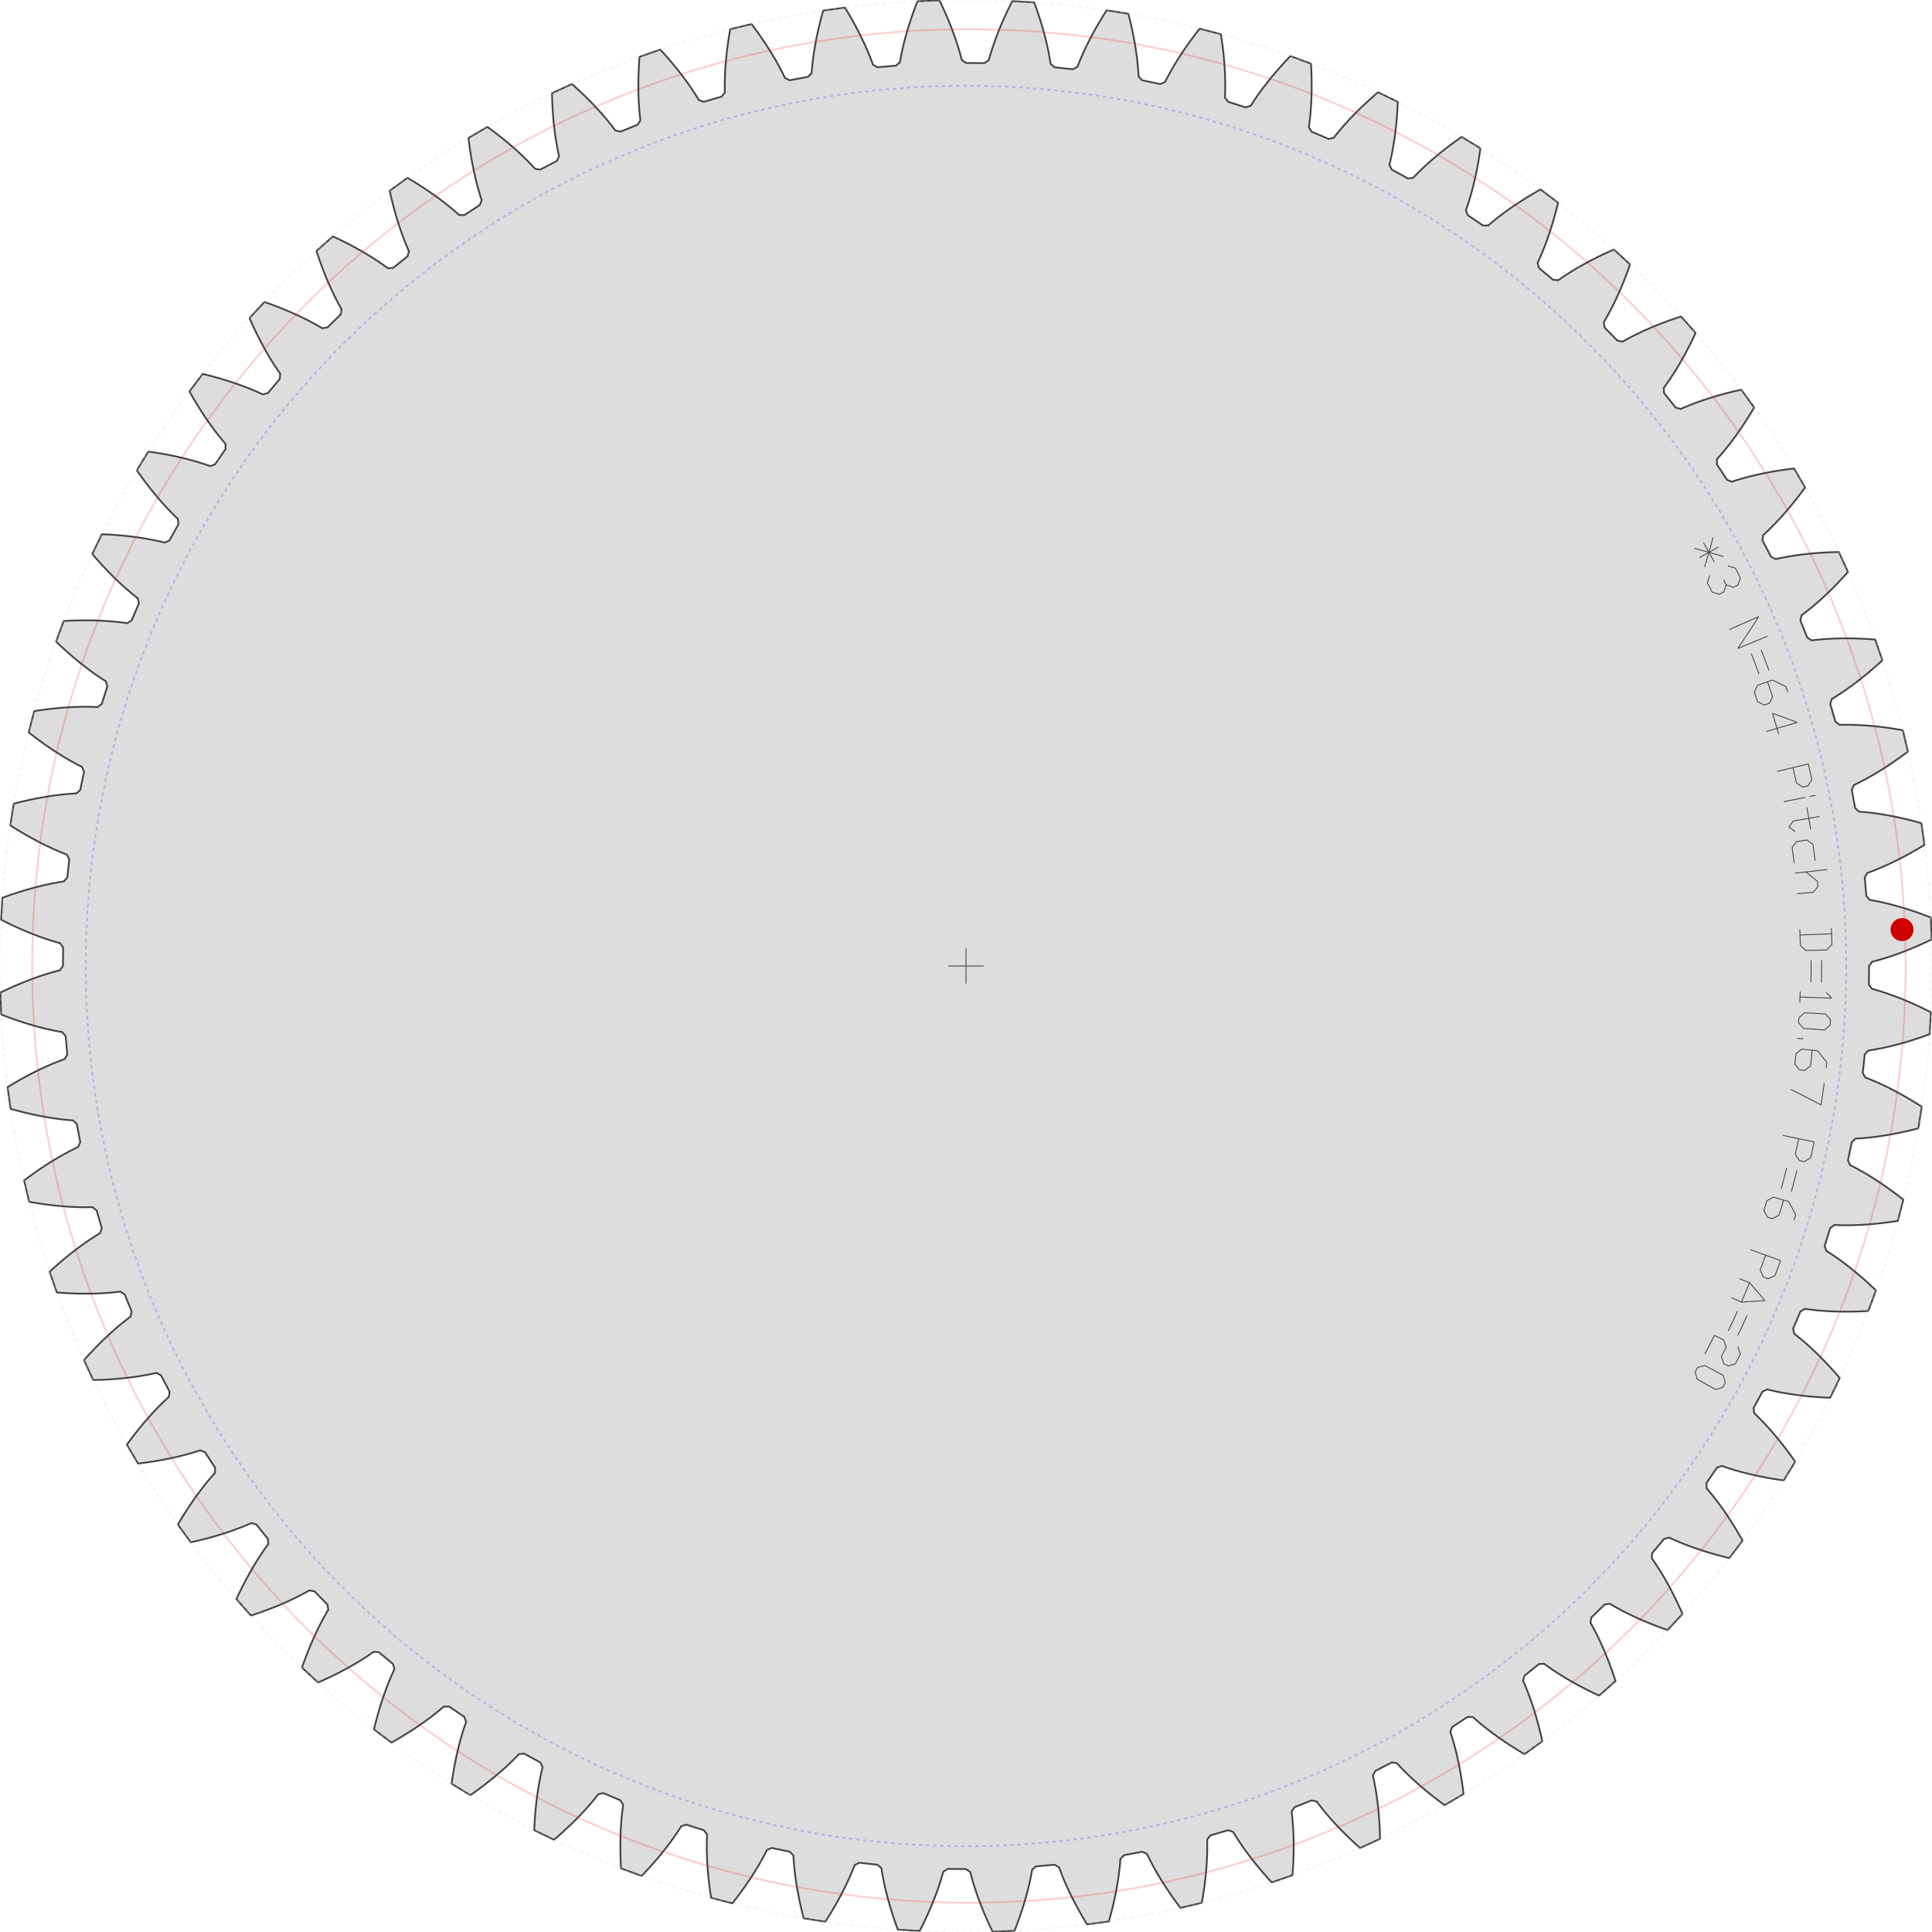 <?xml version="1.0" encoding="UTF-8" standalone="no"?>
<!-- Generator: Iparigrafika Gear Generator by Abel Vincze http://geargenerator.com/ -->

<svg
   xmlns:dc="http://purl.org/dc/elements/1.1/"
   xmlns:cc="http://creativecommons.org/ns#"
   xmlns:rdf="http://www.w3.org/1999/02/22-rdf-syntax-ns#"
   xmlns:svg="http://www.w3.org/2000/svg"
   xmlns="http://www.w3.org/2000/svg"
   xmlns:sodipodi="http://sodipodi.sourceforge.net/DTD/sodipodi-0.dtd"
   xmlns:inkscape="http://www.inkscape.org/namespaces/inkscape"
   version="1.2"
   class="svggear"
   x="0px"
   y="0px"
   width="1100px"
   height="1100px"
   viewBox="-550 -550 1100 1100"
   overflow="scroll"
   xml:space="preserve"
   id="svg2"
   inkscape:version="0.48.4 r9939"
   sodipodi:docname="64.svg"><defs
     id="defs107" /><sodipodi:namedview
     pagecolor="#ffffff"
     bordercolor="#666666"
     borderopacity="1"
     objecttolerance="10"
     gridtolerance="10"
     guidetolerance="10"
     inkscape:pageopacity="0"
     inkscape:pageshadow="2"
     inkscape:window-width="960"
     inkscape:window-height="1014"
     id="namedview105"
     showgrid="false"
     inkscape:zoom="0.60682618"
     inkscape:cx="553.80936"
     inkscape:cy="572.40004"
     inkscape:window-x="1600"
     inkscape:window-y="27"
     inkscape:window-maximized="0"
     inkscape:current-layer="svg2" /><path
     style="fill:#dddddd;stroke:#444444;stroke-width:1;stroke-miterlimit:10"
     d="m 514.167,0 1.741,-2.423 0.655,-0.165 0.668,-0.172 0.682,-0.18 0.695,-0.188 0.709,-0.195 0.722,-0.203 0.735,-0.211 0.748,-0.219 0.761,-0.228 0.774,-0.236 0.787,-0.245 0.8,-0.254 0.813,-0.263 0.826,-0.272 0.838,-0.281 0.851,-0.29 0.863,-0.3 0.876,-0.31 0.888,-0.319 0.9,-0.329 0.912,-0.34 0.924,-0.35 0.936,-0.36 0.949,-0.371 0.96,-0.381 0.972,-0.392 0.984,-0.403 0.995,-0.414 1.007,-0.425 1.018,-0.437 1.029,-0.448 1.04,-0.46 1.052,-0.472 1.062,-0.483 1.073,-0.495 1.084,-0.508 1.095,-0.52 1.105,-0.532 0.08,-0.516 -0.449,-11.552 -0.12,-0.508 -1.143,-0.445 -1.132,-0.433 -1.12,-0.422 -1.109,-0.411 -1.097,-0.4 -1.085,-0.389 -1.073,-0.378 -1.061,-0.367 -1.049,-0.356 -1.037,-0.346 -1.024,-0.336 -1.012,-0.326 -0.999,-0.315 -0.987,-0.306 -0.974,-0.296 -0.962,-0.286 -0.949,-0.277 -0.936,-0.268 -0.923,-0.259 -0.91,-0.249 -0.897,-0.241 -0.884,-0.232 -0.871,-0.223 -0.858,-0.215 -0.844,-0.207 -0.831,-0.199 -0.817,-0.191 -0.804,-0.183 -0.79,-0.175 -0.777,-0.168 -0.763,-0.161 -0.749,-0.153 -0.736,-0.146 -0.722,-0.14 -0.708,-0.133 -0.694,-0.127 -0.68,-0.12 -0.666,-0.114 -1.924,-2.28 -0.924,-10.476 1.496,-2.582 0.635,-0.229 0.648,-0.237 0.661,-0.246 0.673,-0.255 0.686,-0.264 0.699,-0.273 0.711,-0.282 0.723,-0.292 0.735,-0.301 0.747,-0.311 0.759,-0.321 0.771,-0.331 0.783,-0.341 0.795,-0.351 0.807,-0.362 0.818,-0.372 0.83,-0.383 0.841,-0.394 0.853,-0.405 0.864,-0.416 0.875,-0.427 0.886,-0.439 0.897,-0.45 0.907,-0.462 0.918,-0.473 0.929,-0.485 0.939,-0.497 0.95,-0.51 0.96,-0.522 0.97,-0.534 0.98,-0.547 0.99,-0.56 1,-0.572 1.01,-0.585 1.02,-0.598 1.029,-0.612 1.039,-0.625 1.048,-0.638 0.029,-0.521 -1.579,-11.453 -0.169,-0.494 -1.182,-0.331 -1.169,-0.32 -1.156,-0.31 -1.144,-0.3 -1.131,-0.29 -1.118,-0.28 -1.105,-0.271 -1.092,-0.261 -1.079,-0.252 -1.065,-0.243 -1.052,-0.234 -1.039,-0.225 -1.026,-0.216 -1.012,-0.207 -0.999,-0.199 -0.985,-0.191 -0.972,-0.183 -0.958,-0.174 -0.944,-0.167 -0.93,-0.159 -0.916,-0.152 -0.902,-0.144 -0.888,-0.137 -0.874,-0.13 -0.861,-0.123 -0.846,-0.116 -0.832,-0.11 -0.818,-0.103 -0.804,-0.097 -0.789,-0.091 -0.775,-0.085 -0.761,-0.079 -0.746,-0.074 -0.732,-0.068 -0.717,-0.063 -0.703,-0.058 -0.688,-0.053 -0.674,-0.048 -2.138,-2.081 -1.946,-10.335 1.235,-2.716 0.61,-0.29 0.622,-0.299 0.634,-0.309 0.645,-0.32 0.657,-0.33 0.668,-0.34 0.68,-0.351 0.691,-0.361 0.702,-0.372 0.713,-0.383 0.724,-0.394 0.735,-0.405 0.746,-0.416 0.757,-0.428 0.767,-0.439 0.778,-0.451 0.788,-0.463 0.798,-0.474 0.809,-0.486 0.819,-0.499 0.829,-0.511 0.839,-0.523 0.848,-0.536 0.858,-0.548 0.867,-0.561 0.877,-0.574 0.886,-0.587 0.895,-0.6 0.904,-0.614 0.913,-0.627 0.922,-0.64 0.931,-0.654 0.939,-0.668 0.948,-0.681 0.956,-0.695 0.964,-0.71 0.972,-0.724 0.98,-0.738 -0.022,-0.521 -2.694,-11.243 -0.217,-0.475 -1.208,-0.213 -1.195,-0.204 -1.181,-0.195 -1.167,-0.186 -1.154,-0.178 -1.14,-0.17 -1.126,-0.161 -1.112,-0.153 -1.098,-0.145 -1.084,-0.137 -1.07,-0.129 -1.056,-0.122 -1.042,-0.114 -1.028,-0.107 -1.013,-0.1 -0.999,-0.093 -0.985,-0.086 -0.97,-0.08 -0.956,-0.073 -0.941,-0.067 -0.927,-0.061 -0.912,-0.055 -0.898,-0.049 -0.883,-0.044 -0.868,-0.038 -0.854,-0.033 -0.839,-0.028 -0.824,-0.023 -0.809,-0.018 -0.794,-0.013 -0.78,-0.009 -0.765,-0.004 -0.75,-2e-4 -0.735,0.004 -0.72,0.008 -0.705,0.011 -0.69,0.015 -0.675,0.018 -2.332,-1.861 -2.95,-10.095 0.963,-2.824 0.579,-0.348 0.59,-0.359 0.6,-0.37 0.611,-0.381 0.621,-0.393 0.632,-0.404 0.642,-0.415 0.652,-0.427 0.662,-0.439 0.672,-0.451 0.682,-0.463 0.692,-0.475 0.702,-0.487 0.711,-0.5 0.721,-0.512 0.73,-0.525 0.739,-0.538 0.748,-0.55 0.757,-0.563 0.766,-0.577 0.775,-0.59 0.783,-0.603 0.792,-0.616 0.8,-0.63 0.808,-0.644 0.816,-0.657 0.824,-0.671 0.832,-0.685 0.84,-0.699 0.847,-0.713 0.855,-0.728 0.862,-0.742 0.869,-0.756 0.876,-0.771 0.883,-0.786 0.89,-0.801 0.897,-0.816 0.903,-0.83 -0.073,-0.517 -3.783,-10.924 -0.262,-0.451 -1.223,-0.094 -1.209,-0.086 -1.195,-0.079 -1.18,-0.071 -1.166,-0.064 -1.151,-0.057 -1.136,-0.05 -1.122,-0.043 -1.107,-0.037 -1.092,-0.03 -1.078,-0.024 -1.063,-0.018 -1.048,-0.012 -1.033,-0.006 -1.018,-2e-4 -1.003,0.005 -0.988,0.011 -0.973,0.016 -0.958,0.021 -0.943,0.025 -0.928,0.03 -0.913,0.035 -0.898,0.039 -0.883,0.043 -0.868,0.047 -0.853,0.051 -0.838,0.055 -0.822,0.058 -0.807,0.061 -0.792,0.065 -0.777,0.068 -0.762,0.071 -0.746,0.073 -0.731,0.076 -0.716,0.078 -0.701,0.08 -0.685,0.082 -0.67,0.084 -2.503,-1.623 -3.925,-9.757 0.682,-2.905 0.542,-0.403 0.551,-0.415 0.561,-0.427 0.571,-0.439 0.58,-0.452 0.589,-0.464 0.598,-0.476 0.607,-0.489 0.616,-0.502 0.625,-0.515 0.634,-0.527 0.642,-0.541 0.65,-0.554 0.659,-0.567 0.667,-0.58 0.675,-0.594 0.683,-0.607 0.691,-0.621 0.698,-0.635 0.706,-0.649 0.713,-0.663 0.72,-0.677 0.727,-0.691 0.734,-0.705 0.741,-0.72 0.748,-0.734 0.754,-0.749 0.761,-0.763 0.767,-0.778 0.773,-0.793 0.779,-0.808 0.785,-0.823 0.791,-0.838 0.797,-0.853 0.802,-0.869 0.807,-0.884 0.812,-0.899 0.818,-0.915 -0.123,-0.507 -4.836,-10.501 -0.305,-0.423 -1.227,0.026 -1.212,0.033 -1.196,0.039 -1.181,0.045 -1.166,0.051 -1.151,0.056 -1.136,0.062 -1.121,0.067 -1.105,0.072 -1.09,0.077 -1.075,0.082 -1.06,0.087 -1.044,0.091 -1.029,0.095 -1.013,0.1 -0.998,0.103 -0.983,0.107 -0.967,0.111 -0.952,0.115 -0.936,0.118 -0.921,0.121 -0.905,0.124 -0.89,0.127 -0.875,0.13 -0.859,0.132 -0.844,0.134 -0.828,0.137 -0.813,0.139 -0.797,0.14 -0.782,0.142 -0.766,0.144 -0.751,0.145 -0.736,0.146 -0.72,0.147 -0.705,0.148 -0.689,0.149 -0.674,0.149 -0.658,0.15 -2.65,-1.37 -4.862,-9.325 0.394,-2.957 0.5,-0.454 0.508,-0.467 0.516,-0.48 0.525,-0.493 0.533,-0.506 0.541,-0.519 0.549,-0.533 0.556,-0.546 0.564,-0.56 0.572,-0.573 0.579,-0.587 0.586,-0.601 0.593,-0.615 0.6,-0.629 0.607,-0.643 0.614,-0.657 0.62,-0.671 0.626,-0.686 0.633,-0.7 0.639,-0.715 0.645,-0.73 0.651,-0.744 0.656,-0.759 0.662,-0.774 0.667,-0.789 0.672,-0.804 0.677,-0.819 0.682,-0.834 0.687,-0.85 0.692,-0.865 0.696,-0.88 0.701,-0.896 0.705,-0.912 0.709,-0.927 0.713,-0.943 0.717,-0.959 0.721,-0.975 0.724,-0.991 -0.172,-0.492 -5.842,-9.976 -0.345,-0.391 -1.218,0.146 -1.203,0.151 -1.187,0.156 -1.171,0.16 -1.156,0.165 -1.14,0.169 -1.124,0.173 -1.109,0.176 -1.093,0.18 -1.077,0.183 -1.062,0.187 -1.046,0.19 -1.03,0.193 -1.014,0.196 -0.999,0.198 -0.983,0.201 -0.967,0.203 -0.952,0.205 -0.936,0.207 -0.92,0.209 -0.905,0.211 -0.889,0.212 -0.873,0.213 -0.858,0.214 -0.842,0.216 -0.826,0.216 -0.811,0.217 -0.795,0.217 -0.78,0.218 -0.764,0.218 -0.749,0.218 -0.733,0.218 -0.718,0.217 -0.702,0.217 -0.687,0.216 -0.671,0.215 -0.656,0.215 -0.641,0.213 -2.772,-1.104 -5.753,-8.804 0.102,-2.982 0.453,-0.501 0.46,-0.515 0.467,-0.528 0.474,-0.542 0.481,-0.556 0.487,-0.57 0.494,-0.584 0.5,-0.598 0.506,-0.612 0.512,-0.627 0.518,-0.641 0.524,-0.655 0.53,-0.67 0.535,-0.685 0.541,-0.699 0.546,-0.714 0.551,-0.729 0.556,-0.744 0.561,-0.759 0.566,-0.774 0.57,-0.789 0.575,-0.804 0.579,-0.82 0.583,-0.835 0.587,-0.851 0.59,-0.866 0.594,-0.881 0.597,-0.897 0.601,-0.913 0.604,-0.929 0.607,-0.945 0.61,-0.96 0.612,-0.976 0.615,-0.992 0.617,-1.008 0.619,-1.024 0.621,-1.041 0.623,-1.057 -0.22,-0.473 -6.792,-9.356 -0.382,-0.356 -1.198,0.265 -1.182,0.269 -1.166,0.272 -1.15,0.274 -1.134,0.277 -1.118,0.28 -1.102,0.282 -1.086,0.284 -1.07,0.286 -1.054,0.288 -1.038,0.29 -1.022,0.292 -1.006,0.293 -0.99,0.294 -0.975,0.295 -0.959,0.296 -0.943,0.297 -0.927,0.297 -0.911,0.298 -0.895,0.298 -0.88,0.298 -0.864,0.298 -0.848,0.298 -0.833,0.298 -0.817,0.297 -0.801,0.296 -0.786,0.295 -0.77,0.294 -0.755,0.293 -0.739,0.292 -0.724,0.29 -0.708,0.289 -0.693,0.287 -0.677,0.285 -0.662,0.283 -0.647,0.28 -0.632,0.278 -0.617,0.275 -2.867,-0.827 -6.588,-8.197 -0.191,-2.977 0.401,-0.543 0.407,-0.557 0.413,-0.572 0.418,-0.586 0.424,-0.6 0.429,-0.615 0.434,-0.63 0.439,-0.644 0.444,-0.659 0.449,-0.674 0.453,-0.689 0.458,-0.704 0.462,-0.719 0.466,-0.734 0.47,-0.749 0.473,-0.764 0.477,-0.779 0.48,-0.795 0.484,-0.81 0.487,-0.826 0.49,-0.841 0.493,-0.857 0.495,-0.873 0.498,-0.888 0.5,-0.904 0.503,-0.92 0.505,-0.935 0.506,-0.952 0.508,-0.967 0.51,-0.983 0.511,-0.999 0.512,-1.016 0.514,-1.032 0.515,-1.048 0.515,-1.064 0.516,-1.08 0.516,-1.097 0.517,-1.113 -0.265,-0.449 -7.676,-8.645 -0.415,-0.317 -1.166,0.381 -1.15,0.383 -1.134,0.385 -1.117,0.386 -1.101,0.387 -1.085,0.388 -1.069,0.389 -1.053,0.389 -1.037,0.39 -1.021,0.39 -1.005,0.39 -0.989,0.39 -0.973,0.39 -0.957,0.39 -0.941,0.389 -0.925,0.389 -0.909,0.388 -0.893,0.387 -0.878,0.386 -0.862,0.385 -0.846,0.383 -0.831,0.381 -0.815,0.38 -0.799,0.378 -0.784,0.376 -0.768,0.373 -0.753,0.371 -0.738,0.368 -0.722,0.366 -0.707,0.363 -0.692,0.36 -0.677,0.357 -0.661,0.353 -0.646,0.35 -0.631,0.346 -0.617,0.342 -0.602,0.338 -0.587,0.334 -2.934,-0.542 -7.36,-7.512 -0.482,-2.944 0.346,-0.58 0.351,-0.595 0.355,-0.609 0.359,-0.624 0.363,-0.639 0.367,-0.654 0.37,-0.669 0.374,-0.684 0.377,-0.699 0.38,-0.715 0.384,-0.73 0.386,-0.745 0.389,-0.76 0.392,-0.776 0.394,-0.791 0.396,-0.807 0.398,-0.823 0.4,-0.838 0.402,-0.854 0.404,-0.87 0.405,-0.885 0.406,-0.901 0.408,-0.917 0.409,-0.933 0.409,-0.949 0.41,-0.965 0.411,-0.981 0.411,-0.997 0.411,-1.013 0.411,-1.029 0.411,-1.045 0.411,-1.061 0.41,-1.077 0.409,-1.093 0.409,-1.109 0.408,-1.126 0.406,-1.142 0.405,-1.158 -0.308,-0.421 -8.486,-7.851 -0.444,-0.274 -1.123,0.494 -1.107,0.494 -1.091,0.494 -1.074,0.493 -1.058,0.493 -1.042,0.492 -1.026,0.492 -1.01,0.491 -0.994,0.49 -0.978,0.488 -0.962,0.487 -0.946,0.485 -0.93,0.484 -0.914,0.482 -0.898,0.48 -0.882,0.478 -0.867,0.475 -0.851,0.473 -0.836,0.47 -0.82,0.467 -0.804,0.464 -0.789,0.461 -0.774,0.458 -0.758,0.454 -0.743,0.451 -0.728,0.447 -0.713,0.443 -0.698,0.439 -0.683,0.435 -0.668,0.43 -0.653,0.426 -0.638,0.421 -0.624,0.416 -0.609,0.411 -0.594,0.406 -0.58,0.401 -0.566,0.396 -0.551,0.39 -2.973,-0.252 -8.061,-6.755 -0.768,-2.883 0.288,-0.611 0.291,-0.626 0.293,-0.641 0.296,-0.656 0.299,-0.672 0.301,-0.687 0.303,-0.702 0.305,-0.718 0.307,-0.733 0.309,-0.748 0.31,-0.764 0.311,-0.779 0.313,-0.795 0.314,-0.811 0.315,-0.826 0.315,-0.842 0.316,-0.858 0.316,-0.873 0.317,-0.889 0.317,-0.905 0.317,-0.921 0.316,-0.936 0.316,-0.952 0.315,-0.968 0.314,-0.984 0.314,-1 0.312,-1.016 0.311,-1.032 0.31,-1.048 0.308,-1.064 0.306,-1.08 0.305,-1.096 0.302,-1.112 0.3,-1.128 0.298,-1.144 0.295,-1.16 0.293,-1.176 0.29,-1.192 -0.348,-0.389 -9.215,-6.981 -0.469,-0.23 -1.069,0.602 -1.053,0.6 -1.037,0.598 -1.021,0.596 -1.005,0.594 -0.989,0.592 -0.973,0.59 -0.957,0.587 -0.941,0.585 -0.925,0.582 -0.909,0.579 -0.894,0.576 -0.878,0.573 -0.862,0.569 -0.847,0.566 -0.831,0.562 -0.816,0.558 -0.801,0.554 -0.785,0.55 -0.77,0.545 -0.755,0.541 -0.74,0.536 -0.725,0.531 -0.71,0.526 -0.696,0.521 -0.681,0.516 -0.666,0.511 -0.651,0.505 -0.637,0.5 -0.623,0.494 -0.608,0.488 -0.594,0.482 -0.58,0.476 -0.566,0.469 -0.552,0.463 -0.538,0.456 -0.524,0.449 -0.51,0.442 -2.983,0.041 -8.684,-5.932 -1.047,-2.794 0.227,-0.636 0.228,-0.652 0.229,-0.667 0.23,-0.682 0.231,-0.698 0.232,-0.713 0.233,-0.729 0.233,-0.744 0.234,-0.759 0.234,-0.775 0.234,-0.791 0.234,-0.806 0.233,-0.822 0.233,-0.838 0.232,-0.853 0.231,-0.869 0.23,-0.884 0.229,-0.9 0.228,-0.916 0.226,-0.932 0.225,-0.947 0.223,-0.963 0.221,-0.979 0.219,-0.995 0.216,-1.01 0.214,-1.026 0.211,-1.042 0.208,-1.058 0.206,-1.073 0.203,-1.089 0.199,-1.105 0.196,-1.121 0.192,-1.136 0.188,-1.152 0.184,-1.168 0.18,-1.183 0.176,-1.199 0.171,-1.215 -0.384,-0.353 -9.855,-6.045 -0.489,-0.182 -1.005,0.704 -0.989,0.7 -0.973,0.697 -0.958,0.694 -0.942,0.69 -0.926,0.686 -0.91,0.682 -0.895,0.678 -0.879,0.674 -0.864,0.67 -0.848,0.665 -0.833,0.661 -0.818,0.656 -0.802,0.651 -0.787,0.646 -0.772,0.64 -0.757,0.635 -0.743,0.63 -0.728,0.624 -0.713,0.618 -0.698,0.612 -0.684,0.606 -0.67,0.6 -0.655,0.594 -0.641,0.587 -0.627,0.58 -0.613,0.574 -0.599,0.567 -0.585,0.56 -0.571,0.552 -0.557,0.545 -0.544,0.538 -0.53,0.53 -0.517,0.522 -0.504,0.515 -0.491,0.507 -0.477,0.498 -0.465,0.49 -2.965,0.333 -9.224,-5.052 -1.316,-2.678 0.163,-0.655 0.163,-0.671 0.163,-0.686 0.162,-0.702 0.162,-0.717 0.161,-0.732 0.16,-0.748 0.159,-0.763 0.158,-0.779 0.157,-0.794 0.155,-0.81 0.153,-0.825 0.152,-0.841 0.149,-0.856 0.147,-0.872 0.145,-0.887 0.142,-0.903 0.14,-0.918 0.137,-0.934 0.134,-0.949 0.131,-0.965 0.127,-0.98 0.124,-0.996 0.12,-1.011 0.116,-1.027 0.112,-1.042 0.108,-1.058 0.104,-1.073 0.099,-1.088 0.095,-1.104 0.09,-1.119 0.085,-1.134 0.08,-1.15 0.074,-1.165 0.069,-1.18 0.063,-1.196 0.058,-1.211 0.051,-1.226 -0.417,-0.314 -10.4,-5.05 -0.504,-0.134 -0.931,0.799 -0.916,0.794 -0.9,0.789 -0.885,0.784 -0.869,0.779 -0.854,0.774 -0.839,0.768 -0.824,0.763 -0.809,0.757 -0.794,0.751 -0.779,0.745 -0.764,0.739 -0.749,0.733 -0.735,0.726 -0.72,0.72 -0.706,0.713 -0.692,0.706 -0.677,0.699 -0.663,0.692 -0.649,0.685 -0.635,0.678 -0.621,0.67 -0.608,0.663 -0.594,0.655 -0.58,0.647 -0.567,0.639 -0.554,0.631 -0.54,0.623 -0.527,0.614 -0.514,0.606 -0.501,0.597 -0.488,0.588 -0.476,0.58 -0.463,0.571 -0.451,0.561 -0.439,0.552 -0.426,0.543 -0.414,0.533 -2.918,0.622 -9.674,-4.124 -1.572,-2.536 0.098,-0.668 0.097,-0.683 0.095,-0.699 0.093,-0.714 0.091,-0.729 0.089,-0.745 0.086,-0.76 0.084,-0.775 0.081,-0.79 0.078,-0.806 0.075,-0.821 0.072,-0.836 0.069,-0.852 0.065,-0.867 0.061,-0.882 0.057,-0.897 0.053,-0.912 0.049,-0.927 0.045,-0.943 0.04,-0.958 0.036,-0.973 0.031,-0.988 0.026,-1.003 0.021,-1.018 0.015,-1.033 0.01,-1.048 0.004,-1.063 -0.002,-1.078 -0.008,-1.093 -0.014,-1.108 -0.02,-1.123 -0.027,-1.137 -0.033,-1.152 -0.04,-1.167 -0.047,-1.181 -0.054,-1.196 -0.061,-1.211 -0.069,-1.225 -0.446,-0.271 -10.845,-4.006 -0.515,-0.084 -0.849,0.886 -0.834,0.88 -0.819,0.874 -0.804,0.867 -0.789,0.86 -0.774,0.854 -0.76,0.847 -0.745,0.84 -0.731,0.833 -0.716,0.825 -0.702,0.818 -0.688,0.81 -0.674,0.803 -0.66,0.795 -0.646,0.787 -0.632,0.779 -0.619,0.771 -0.605,0.762 -0.592,0.754 -0.579,0.745 -0.566,0.737 -0.553,0.728 -0.54,0.719 -0.527,0.71 -0.514,0.701 -0.502,0.692 -0.489,0.682 -0.477,0.673 -0.465,0.663 -0.452,0.653 -0.44,0.643 -0.429,0.633 -0.417,0.624 -0.405,0.613 -0.394,0.603 -0.382,0.593 -0.371,0.582 -0.36,0.571 -2.843,0.905 -10.032,-3.156 -1.813,-2.37 0.032,-0.675 0.029,-0.69 0.026,-0.705 0.022,-0.72 0.019,-0.735 0.015,-0.75 0.011,-0.765 0.007,-0.78 0.003,-0.795 -0.001,-0.809 -0.006,-0.825 -0.011,-0.839 -0.015,-0.854 -0.02,-0.869 -0.026,-0.884 -0.031,-0.898 -0.036,-0.913 -0.042,-0.928 -0.048,-0.943 -0.054,-0.957 -0.06,-0.972 -0.066,-0.986 -0.073,-1.001 -0.079,-1.015 -0.086,-1.03 -0.093,-1.044 -0.1,-1.058 -0.107,-1.073 -0.115,-1.087 -0.122,-1.101 -0.13,-1.115 -0.138,-1.129 -0.146,-1.143 -0.154,-1.157 -0.163,-1.171 -0.171,-1.185 -0.18,-1.199 -0.189,-1.212 -0.47,-0.226 -11.185,-2.924 -0.521,-0.033 -0.758,0.965 -0.743,0.957 -0.729,0.95 -0.715,0.942 -0.701,0.934 -0.687,0.925 -0.673,0.917 -0.659,0.909 -0.645,0.9 -0.632,0.891 -0.619,0.883 -0.605,0.874 -0.592,0.865 -0.579,0.856 -0.566,0.847 -0.553,0.837 -0.54,0.828 -0.528,0.818 -0.515,0.808 -0.503,0.799 -0.491,0.789 -0.479,0.778 -0.467,0.768 -0.455,0.758 -0.443,0.748 -0.431,0.737 -0.42,0.727 -0.408,0.716 -0.397,0.705 -0.386,0.694 -0.375,0.683 -0.364,0.672 -0.354,0.661 -0.343,0.65 -0.333,0.639 -0.322,0.627 -0.312,0.616 -0.302,0.604 -2.74,1.179 -10.293,-2.157 -2.036,-2.18 -0.034,-0.674 -0.039,-0.689 -0.043,-0.704 -0.048,-0.719 -0.053,-0.733 -0.059,-0.748 -0.064,-0.762 -0.069,-0.777 -0.075,-0.791 -0.081,-0.805 -0.087,-0.82 -0.093,-0.834 -0.099,-0.849 -0.105,-0.863 -0.112,-0.877 -0.119,-0.891 -0.126,-0.905 -0.133,-0.919 -0.14,-0.933 -0.147,-0.947 -0.155,-0.961 -0.163,-0.975 -0.17,-0.989 -0.178,-1.002 -0.187,-1.016 -0.195,-1.03 -0.203,-1.043 -0.212,-1.057 -0.221,-1.07 -0.23,-1.084 -0.239,-1.097 -0.248,-1.11 -0.257,-1.123 -0.267,-1.136 -0.277,-1.149 -0.286,-1.162 -0.296,-1.175 -0.307,-1.188 -0.49,-0.179 -11.418,-1.813 -0.521,0.018 -0.659,1.035 -0.646,1.026 -0.632,1.016 -0.619,1.007 -0.606,0.998 -0.593,0.988 -0.58,0.979 -0.567,0.969 -0.554,0.959 -0.541,0.949 -0.529,0.939 -0.517,0.929 -0.504,0.919 -0.492,0.908 -0.48,0.898 -0.468,0.887 -0.457,0.877 -0.445,0.866 -0.434,0.855 -0.422,0.844 -0.411,0.833 -0.4,0.822 -0.389,0.81 -0.378,0.799 -0.368,0.788 -0.357,0.776 -0.347,0.764 -0.336,0.753 -0.326,0.741 -0.316,0.729 -0.306,0.717 -0.297,0.705 -0.287,0.693 -0.278,0.68 -0.269,0.668 -0.259,0.656 -0.25,0.643 -0.241,0.631 -2.612,1.442 -10.455,-1.138 -2.24,-1.97 -0.1,-0.668 -0.106,-0.682 -0.112,-0.696 -0.118,-0.71 -0.125,-0.724 -0.131,-0.738 -0.138,-0.752 -0.145,-0.766 -0.152,-0.78 -0.159,-0.794 -0.167,-0.807 -0.174,-0.821 -0.182,-0.835 -0.19,-0.848 -0.198,-0.862 -0.206,-0.875 -0.214,-0.888 -0.222,-0.902 -0.231,-0.915 -0.24,-0.928 -0.248,-0.941 -0.257,-0.954 -0.267,-0.967 -0.276,-0.98 -0.285,-0.993 -0.295,-1.006 -0.305,-1.018 -0.315,-1.031 -0.325,-1.043 -0.335,-1.056 -0.345,-1.068 -0.356,-1.081 -0.366,-1.093 -0.377,-1.105 -0.388,-1.117 -0.399,-1.129 -0.41,-1.141 -0.422,-1.152 -0.505,-0.13 -11.541,-0.685 -0.517,0.07 -0.555,1.094 -0.542,1.084 -0.53,1.073 -0.517,1.063 -0.505,1.052 -0.493,1.042 -0.481,1.031 -0.469,1.02 -0.458,1.009 -0.446,0.998 -0.434,0.986 -0.423,0.975 -0.412,0.964 -0.401,0.952 -0.39,0.941 -0.379,0.929 -0.369,0.917 -0.358,0.905 -0.348,0.893 -0.338,0.881 -0.327,0.869 -0.318,0.857 -0.308,0.845 -0.298,0.832 -0.289,0.82 -0.279,0.807 -0.27,0.795 -0.261,0.782 -0.252,0.769 -0.243,0.756 -0.235,0.744 -0.226,0.731 -0.218,0.718 -0.21,0.704 -0.202,0.691 -0.194,0.678 -0.186,0.665 -0.178,0.651 -2.458,1.691 L 0,-514.167 l -2.423,-1.741 -0.165,-0.655 -0.172,-0.668 -0.18,-0.682 -0.188,-0.695 -0.195,-0.709 -0.203,-0.722 -0.211,-0.735 -0.219,-0.748 -0.228,-0.761 -0.236,-0.774 -0.245,-0.787 -0.254,-0.8 -0.263,-0.813 -0.272,-0.826 -0.281,-0.838 -0.29,-0.851 -0.3,-0.863 -0.31,-0.876 -0.319,-0.888 -0.329,-0.9 -0.34,-0.912 -0.35,-0.924 -0.36,-0.936 -0.371,-0.949 -0.381,-0.96 -0.392,-0.972 -0.403,-0.984 -0.414,-0.995 -0.425,-1.007 -0.437,-1.018 -0.448,-1.029 -0.46,-1.04 -0.472,-1.052 -0.483,-1.062 -0.495,-1.073 -0.508,-1.084 -0.52,-1.095 -0.532,-1.105 -0.516,-0.08 -11.552,0.449 -0.508,0.12 -0.445,1.143 -0.433,1.132 -0.422,1.12 -0.411,1.109 -0.4,1.097 -0.389,1.085 -0.378,1.073 -0.367,1.061 -0.356,1.049 -0.346,1.037 -0.336,1.024 -0.326,1.012 -0.315,0.999 -0.306,0.987 -0.296,0.974 -0.286,0.962 -0.277,0.949 -0.268,0.936 -0.259,0.923 -0.249,0.91 -0.241,0.897 -0.232,0.884 -0.223,0.871 -0.215,0.858 -0.207,0.844 -0.199,0.831 -0.191,0.817 -0.183,0.804 -0.175,0.79 -0.168,0.777 -0.161,0.763 -0.153,0.749 -0.146,0.736 -0.14,0.722 -0.133,0.708 -0.127,0.694 -0.12,0.68 -0.114,0.666 -2.28,1.924 -10.476,0.924 -2.582,-1.496 -0.229,-0.635 -0.237,-0.648 -0.246,-0.661 -0.255,-0.673 -0.264,-0.686 -0.273,-0.699 -0.282,-0.711 -0.292,-0.723 -0.301,-0.735 -0.311,-0.747 -0.321,-0.759 -0.331,-0.771 -0.341,-0.783 -0.351,-0.795 -0.362,-0.807 -0.372,-0.818 -0.383,-0.83 -0.394,-0.841 -0.405,-0.853 -0.416,-0.864 -0.427,-0.875 -0.439,-0.886 -0.45,-0.897 -0.462,-0.907 -0.473,-0.918 -0.485,-0.929 -0.497,-0.939 -0.51,-0.95 -0.522,-0.96 -0.534,-0.97 -0.547,-0.98 -0.56,-0.99 -0.572,-1 -0.585,-1.01 -0.598,-1.02 -0.612,-1.029 -0.625,-1.039 -0.638,-1.048 -0.521,-0.029 -11.453,1.579 -0.494,0.169 -0.331,1.182 -0.32,1.169 -0.31,1.156 -0.3,1.144 -0.29,1.131 -0.28,1.118 -0.271,1.105 -0.261,1.092 -0.252,1.079 -0.243,1.065 -0.234,1.052 -0.225,1.039 -0.216,1.026 -0.207,1.012 -0.199,0.999 -0.191,0.985 -0.183,0.972 -0.174,0.958 -0.167,0.944 -0.159,0.93 -0.152,0.916 -0.144,0.902 -0.137,0.888 -0.13,0.874 -0.123,0.861 -0.116,0.846 -0.11,0.832 -0.103,0.818 -0.097,0.804 -0.091,0.789 -0.085,0.775 -0.079,0.761 -0.074,0.746 -0.068,0.732 -0.063,0.717 -0.058,0.703 -0.053,0.688 -0.048,0.674 -2.081,2.138 -10.335,1.946 -2.716,-1.235 -0.29,-0.61 -0.299,-0.622 -0.309,-0.634 -0.32,-0.645 -0.33,-0.657 -0.34,-0.668 -0.351,-0.68 -0.361,-0.691 -0.372,-0.702 -0.383,-0.713 -0.394,-0.724 -0.405,-0.735 -0.416,-0.746 -0.428,-0.757 -0.439,-0.767 -0.451,-0.778 -0.463,-0.788 -0.474,-0.798 -0.486,-0.809 -0.499,-0.819 -0.511,-0.829 -0.523,-0.839 -0.536,-0.848 -0.548,-0.858 -0.561,-0.867 -0.574,-0.877 -0.587,-0.886 -0.6,-0.895 -0.614,-0.904 -0.627,-0.913 -0.64,-0.922 -0.654,-0.931 -0.668,-0.939 -0.681,-0.948 -0.695,-0.956 -0.71,-0.964 -0.724,-0.972 -0.738,-0.98 -0.521,0.022 -11.243,2.694 -0.475,0.217 -0.213,1.208 -0.204,1.195 -0.195,1.181 -0.186,1.167 -0.178,1.154 -0.17,1.14 -0.161,1.126 -0.153,1.112 -0.145,1.098 -0.137,1.084 -0.129,1.07 -0.122,1.056 -0.114,1.042 -0.107,1.028 -0.1,1.013 -0.093,0.999 -0.086,0.985 -0.08,0.97 -0.073,0.956 -0.067,0.941 -0.061,0.927 -0.055,0.912 -0.049,0.898 -0.044,0.883 -0.038,0.868 -0.033,0.854 -0.028,0.839 -0.023,0.824 -0.018,0.809 -0.013,0.794 -0.009,0.78 -0.004,0.765 -2e-4,0.75 0.004,0.735 0.008,0.72 0.011,0.705 0.015,0.69 0.018,0.675 -1.861,2.332 -10.095,2.95 -2.824,-0.963 -0.348,-0.579 -0.359,-0.59 -0.37,-0.6 -0.381,-0.611 -0.393,-0.621 -0.404,-0.632 -0.415,-0.642 -0.427,-0.652 -0.439,-0.662 -0.451,-0.672 -0.463,-0.682 -0.475,-0.692 -0.487,-0.702 -0.5,-0.711 -0.512,-0.721 -0.525,-0.73 -0.538,-0.739 -0.55,-0.748 -0.563,-0.757 -0.577,-0.766 -0.59,-0.775 -0.603,-0.783 -0.616,-0.792 -0.63,-0.8 -0.644,-0.808 -0.657,-0.816 -0.671,-0.824 -0.685,-0.832 -0.699,-0.84 -0.713,-0.847 -0.728,-0.855 -0.742,-0.862 -0.756,-0.869 -0.771,-0.876 -0.786,-0.883 -0.801,-0.89 -0.816,-0.897 -0.83,-0.903 -0.517,0.073 -10.924,3.783 -0.451,0.262 -0.094,1.223 -0.086,1.209 -0.079,1.195 -0.071,1.18 -0.064,1.166 -0.057,1.151 -0.05,1.136 -0.043,1.122 -0.037,1.107 -0.03,1.092 -0.024,1.078 -0.018,1.063 -0.012,1.048 -0.006,1.033 -2e-4,1.018 0.005,1.003 0.011,0.988 0.016,0.973 0.021,0.958 0.025,0.943 0.03,0.928 0.035,0.913 0.039,0.898 0.043,0.883 0.047,0.868 0.051,0.853 0.055,0.838 0.058,0.822 0.061,0.807 0.065,0.792 0.068,0.777 0.071,0.762 0.073,0.746 0.076,0.731 0.078,0.716 0.08,0.701 0.082,0.685 0.084,0.67 -1.623,2.503 -9.757,3.925 -2.905,-0.682 -0.403,-0.542 -0.415,-0.551 -0.427,-0.561 -0.439,-0.571 -0.452,-0.58 -0.464,-0.589 -0.476,-0.598 -0.489,-0.607 -0.502,-0.616 -0.515,-0.625 -0.527,-0.634 -0.541,-0.642 -0.554,-0.65 -0.567,-0.659 -0.58,-0.667 -0.594,-0.675 -0.607,-0.683 -0.621,-0.691 -0.635,-0.698 -0.649,-0.706 -0.663,-0.713 -0.677,-0.72 -0.691,-0.727 -0.705,-0.734 -0.72,-0.741 -0.734,-0.748 -0.749,-0.754 -0.763,-0.761 -0.778,-0.767 -0.793,-0.773 -0.808,-0.779 -0.823,-0.785 -0.838,-0.791 -0.853,-0.797 -0.869,-0.802 -0.884,-0.807 -0.899,-0.812 -0.915,-0.818 -0.507,0.123 -10.501,4.836 -0.423,0.305 0.026,1.227 0.033,1.212 0.039,1.196 0.045,1.181 0.051,1.166 0.056,1.151 0.062,1.136 0.067,1.121 0.072,1.105 0.077,1.09 0.082,1.075 0.087,1.06 0.091,1.044 0.095,1.029 0.1,1.013 0.103,0.998 0.107,0.983 0.111,0.967 0.115,0.952 0.118,0.936 0.121,0.921 0.124,0.905 0.127,0.89 0.13,0.875 0.132,0.859 0.134,0.844 0.137,0.828 0.139,0.813 0.14,0.797 0.142,0.782 0.144,0.766 0.145,0.751 0.146,0.736 0.147,0.72 0.148,0.705 0.149,0.689 0.149,0.674 0.15,0.658 -1.37,2.65 -9.325,4.862 -2.957,-0.394 -0.454,-0.5 -0.467,-0.508 -0.48,-0.516 -0.493,-0.525 -0.506,-0.533 -0.519,-0.541 -0.533,-0.549 -0.546,-0.556 -0.56,-0.564 -0.573,-0.572 -0.587,-0.579 -0.601,-0.586 -0.615,-0.593 -0.629,-0.6 -0.643,-0.607 -0.657,-0.614 -0.671,-0.62 -0.686,-0.626 -0.7,-0.633 -0.715,-0.639 -0.73,-0.645 -0.744,-0.651 -0.759,-0.656 -0.774,-0.662 -0.789,-0.667 -0.804,-0.672 -0.819,-0.677 -0.834,-0.682 -0.85,-0.687 -0.865,-0.692 -0.88,-0.696 -0.896,-0.701 -0.912,-0.705 -0.927,-0.709 -0.943,-0.713 -0.959,-0.717 -0.975,-0.721 -0.991,-0.724 -0.492,0.172 -9.976,5.842 -0.391,0.345 0.146,1.218 0.151,1.203 0.156,1.187 0.16,1.171 0.165,1.156 0.169,1.14 0.173,1.124 0.176,1.109 0.18,1.093 0.183,1.077 0.187,1.062 0.19,1.046 0.193,1.03 0.196,1.014 0.198,0.999 0.201,0.983 0.203,0.967 0.205,0.952 0.207,0.936 0.209,0.92 0.211,0.905 0.212,0.889 0.213,0.873 0.214,0.858 0.216,0.842 0.216,0.826 0.217,0.811 0.217,0.795 0.218,0.78 0.218,0.764 0.218,0.749 0.218,0.733 0.217,0.718 0.217,0.702 0.216,0.687 0.215,0.671 0.215,0.656 0.213,0.641 -1.104,2.772 -8.804,5.753 -2.982,-0.102 -0.501,-0.453 -0.515,-0.46 -0.528,-0.467 -0.542,-0.474 -0.556,-0.481 -0.57,-0.487 -0.584,-0.494 -0.598,-0.5 -0.612,-0.506 -0.627,-0.512 -0.641,-0.518 -0.655,-0.524 -0.67,-0.53 -0.685,-0.535 -0.699,-0.541 -0.714,-0.546 -0.729,-0.551 -0.744,-0.556 -0.759,-0.561 -0.774,-0.566 -0.789,-0.57 -0.804,-0.575 -0.82,-0.579 -0.835,-0.583 -0.851,-0.587 -0.866,-0.59 -0.881,-0.594 -0.897,-0.597 -0.913,-0.601 -0.929,-0.604 -0.945,-0.607 -0.96,-0.61 -0.976,-0.612 -0.992,-0.615 -1.008,-0.617 -1.024,-0.619 -1.041,-0.621 -1.057,-0.623 -0.473,0.22 -9.356,6.792 -0.356,0.382 0.265,1.198 0.269,1.182 0.272,1.166 0.274,1.15 0.277,1.134 0.28,1.118 0.282,1.102 0.284,1.086 0.286,1.07 0.288,1.054 0.29,1.038 0.292,1.022 0.293,1.006 0.294,0.99 0.295,0.975 0.296,0.959 0.297,0.943 0.297,0.927 0.298,0.911 0.298,0.895 0.298,0.88 0.298,0.864 0.298,0.848 0.298,0.833 0.297,0.817 0.296,0.801 0.295,0.786 0.294,0.77 0.293,0.755 0.292,0.739 0.29,0.724 0.289,0.708 0.287,0.693 0.285,0.677 0.283,0.662 0.28,0.647 0.278,0.632 0.275,0.617 -0.827,2.867 -8.197,6.588 -2.977,0.191 -0.543,-0.401 -0.557,-0.407 -0.572,-0.413 -0.586,-0.418 -0.6,-0.424 -0.615,-0.429 -0.63,-0.434 -0.644,-0.439 -0.659,-0.444 -0.674,-0.449 -0.689,-0.453 -0.704,-0.458 -0.719,-0.462 -0.734,-0.466 -0.749,-0.47 -0.764,-0.473 -0.779,-0.477 -0.795,-0.48 -0.81,-0.484 -0.826,-0.487 -0.841,-0.49 -0.857,-0.493 -0.873,-0.495 -0.888,-0.498 -0.904,-0.5 -0.92,-0.503 -0.935,-0.505 -0.952,-0.506 -0.967,-0.508 -0.983,-0.51 -0.999,-0.511 -1.016,-0.512 -1.032,-0.514 -1.048,-0.515 -1.064,-0.515 -1.08,-0.516 -1.097,-0.516 -1.113,-0.517 -0.449,0.265 -8.645,7.676 -0.317,0.415 0.381,1.166 0.383,1.15 0.385,1.134 0.386,1.117 0.387,1.101 0.388,1.085 0.389,1.069 0.389,1.053 0.39,1.037 0.39,1.021 0.39,1.005 0.39,0.989 0.39,0.973 0.39,0.957 0.389,0.941 0.389,0.925 0.388,0.909 0.387,0.893 0.386,0.878 0.385,0.862 0.383,0.846 0.381,0.831 0.38,0.815 0.378,0.799 0.376,0.784 0.373,0.768 0.371,0.753 0.368,0.738 0.366,0.722 0.363,0.707 0.36,0.692 0.357,0.677 0.353,0.661 0.35,0.646 0.346,0.631 0.342,0.617 0.338,0.602 0.334,0.587 -0.542,2.934 -7.512,7.36 -2.944,0.482 -0.58,-0.346 -0.595,-0.351 -0.609,-0.355 -0.624,-0.359 -0.639,-0.363 -0.654,-0.367 -0.669,-0.37 -0.684,-0.374 -0.699,-0.377 -0.715,-0.38 -0.73,-0.384 -0.745,-0.386 -0.76,-0.389 -0.776,-0.392 -0.791,-0.394 -0.807,-0.396 -0.823,-0.398 -0.838,-0.4 -0.854,-0.402 -0.87,-0.404 -0.885,-0.405 -0.901,-0.406 -0.917,-0.408 -0.933,-0.409 -0.949,-0.409 -0.965,-0.41 -0.981,-0.411 -0.997,-0.411 -1.013,-0.411 -1.029,-0.411 -1.045,-0.411 -1.061,-0.411 -1.077,-0.41 -1.093,-0.409 -1.109,-0.409 -1.126,-0.408 -1.142,-0.406 -1.158,-0.405 -0.421,0.308 -7.851,8.486 -0.274,0.444 0.494,1.123 0.494,1.107 0.494,1.091 0.493,1.074 0.493,1.058 0.492,1.042 0.492,1.026 0.491,1.01 0.49,0.994 0.488,0.978 0.487,0.962 0.485,0.946 0.484,0.93 0.482,0.914 0.48,0.898 0.478,0.882 0.475,0.867 0.473,0.851 0.47,0.836 0.467,0.82 0.464,0.804 0.461,0.789 0.458,0.774 0.454,0.758 0.451,0.743 0.447,0.728 0.443,0.713 0.439,0.698 0.435,0.683 0.43,0.668 0.426,0.653 0.421,0.638 0.416,0.624 0.411,0.609 0.406,0.594 0.401,0.58 0.396,0.566 0.39,0.551 -0.252,2.973 -6.755,8.061 -2.883,0.768 -0.611,-0.288 -0.626,-0.291 -0.641,-0.293 -0.656,-0.296 -0.672,-0.299 -0.687,-0.301 -0.702,-0.303 -0.718,-0.305 -0.733,-0.307 -0.748,-0.309 -0.764,-0.31 -0.779,-0.311 -0.795,-0.313 -0.811,-0.314 -0.826,-0.315 -0.842,-0.315 -0.858,-0.316 -0.873,-0.316 -0.889,-0.317 -0.905,-0.317 -0.921,-0.317 -0.936,-0.316 -0.952,-0.316 -0.968,-0.315 -0.984,-0.314 -1,-0.314 -1.016,-0.312 -1.032,-0.311 -1.048,-0.31 -1.064,-0.308 -1.08,-0.306 -1.096,-0.305 -1.112,-0.302 -1.128,-0.3 -1.144,-0.298 -1.16,-0.295 -1.176,-0.293 -1.192,-0.29 -0.389,0.348 -6.981,9.215 -0.23,0.469 0.602,1.069 0.6,1.053 0.598,1.037 0.596,1.021 0.594,1.005 0.592,0.989 0.59,0.973 0.587,0.957 0.585,0.941 0.582,0.925 0.579,0.909 0.576,0.894 0.573,0.878 0.569,0.862 0.566,0.847 0.562,0.831 0.558,0.816 0.554,0.801 0.55,0.785 0.545,0.77 0.541,0.755 0.536,0.74 0.531,0.725 0.526,0.71 0.521,0.696 0.516,0.681 0.511,0.666 0.505,0.651 0.5,0.637 0.494,0.623 0.488,0.608 0.482,0.594 0.476,0.58 0.469,0.566 0.463,0.552 0.456,0.538 0.449,0.524 0.442,0.51 0.041,2.983 -5.932,8.684 -2.794,1.047 -0.636,-0.227 -0.652,-0.228 -0.667,-0.229 -0.682,-0.23 -0.698,-0.231 -0.713,-0.232 -0.729,-0.233 -0.744,-0.233 -0.759,-0.234 -0.775,-0.234 -0.791,-0.234 -0.806,-0.234 -0.822,-0.233 -0.838,-0.233 -0.853,-0.232 -0.869,-0.231 -0.884,-0.23 -0.9,-0.229 -0.916,-0.228 -0.932,-0.226 -0.947,-0.225 -0.963,-0.223 -0.979,-0.221 -0.995,-0.219 -1.01,-0.216 -1.026,-0.214 -1.042,-0.211 -1.058,-0.208 -1.073,-0.206 -1.089,-0.203 -1.105,-0.199 -1.121,-0.196 -1.136,-0.192 -1.152,-0.188 -1.168,-0.184 -1.183,-0.18 -1.199,-0.176 -1.215,-0.171 -0.353,0.384 -6.045,9.855 -0.182,0.489 0.704,1.005 0.7,0.989 0.697,0.973 0.694,0.958 0.69,0.942 0.686,0.926 0.682,0.91 0.678,0.895 0.674,0.879 0.67,0.864 0.665,0.848 0.661,0.833 0.656,0.818 0.651,0.802 0.646,0.787 0.64,0.772 0.635,0.757 0.63,0.743 0.624,0.728 0.618,0.713 0.612,0.698 0.606,0.684 0.6,0.67 0.594,0.655 0.587,0.641 0.58,0.627 0.574,0.613 0.567,0.599 0.56,0.585 0.552,0.571 0.545,0.557 0.538,0.544 0.53,0.53 0.522,0.517 0.515,0.504 0.507,0.491 0.498,0.477 0.49,0.465 0.333,2.965 -5.052,9.224 -2.678,1.316 -0.655,-0.163 -0.671,-0.163 -0.686,-0.163 -0.702,-0.162 -0.717,-0.162 -0.732,-0.161 -0.748,-0.16 -0.763,-0.159 -0.779,-0.158 -0.794,-0.157 -0.81,-0.155 -0.825,-0.153 -0.841,-0.152 -0.856,-0.149 -0.872,-0.147 -0.887,-0.145 -0.903,-0.142 -0.918,-0.14 -0.934,-0.137 -0.949,-0.134 -0.965,-0.131 -0.98,-0.127 -0.996,-0.124 -1.011,-0.12 -1.027,-0.116 -1.042,-0.112 -1.058,-0.108 -1.073,-0.104 -1.088,-0.099 -1.104,-0.095 -1.119,-0.09 -1.134,-0.085 -1.15,-0.08 -1.165,-0.074 -1.18,-0.069 -1.196,-0.063 -1.211,-0.058 -1.226,-0.051 -0.314,0.417 -5.05,10.4 -0.134,0.504 0.799,0.931 0.794,0.916 0.789,0.9 0.784,0.885 0.779,0.869 0.774,0.854 0.768,0.839 0.763,0.824 0.757,0.809 0.751,0.794 0.745,0.779 0.739,0.764 0.733,0.749 0.726,0.735 0.72,0.72 0.713,0.706 0.706,0.692 0.699,0.677 0.692,0.663 0.685,0.649 0.678,0.635 0.67,0.621 0.663,0.608 0.655,0.594 0.647,0.58 0.639,0.567 0.631,0.554 0.623,0.54 0.614,0.527 0.606,0.514 0.597,0.501 0.588,0.488 0.58,0.476 0.571,0.463 0.561,0.451 0.552,0.439 0.543,0.426 0.533,0.414 0.622,2.918 -4.124,9.674 -2.536,1.572 -0.668,-0.098 -0.683,-0.097 -0.699,-0.095 -0.714,-0.093 -0.729,-0.091 -0.745,-0.089 -0.76,-0.086 -0.775,-0.084 -0.79,-0.081 -0.806,-0.078 -0.821,-0.075 -0.836,-0.072 -0.852,-0.069 -0.867,-0.065 -0.882,-0.061 -0.897,-0.057 -0.912,-0.053 -0.927,-0.049 -0.943,-0.045 -0.958,-0.04 -0.973,-0.036 -0.988,-0.031 -1.003,-0.026 -1.018,-0.021 -1.033,-0.015 -1.048,-0.01 -1.063,-0.004 -1.078,0.002 -1.093,0.008 -1.108,0.014 -1.123,0.02 -1.137,0.027 -1.152,0.033 -1.167,0.04 -1.181,0.047 -1.196,0.054 -1.211,0.061 -1.225,0.069 -0.271,0.446 -4.006,10.845 -0.084,0.515 0.886,0.849 0.88,0.834 0.874,0.819 0.867,0.804 0.86,0.789 0.854,0.774 0.847,0.76 0.84,0.745 0.833,0.731 0.825,0.716 0.818,0.702 0.81,0.688 0.803,0.674 0.795,0.66 0.787,0.646 0.779,0.632 0.771,0.619 0.762,0.605 0.754,0.592 0.745,0.579 0.737,0.566 0.728,0.553 0.719,0.54 0.71,0.527 0.701,0.514 0.692,0.502 0.682,0.489 0.673,0.477 0.663,0.465 0.653,0.452 0.643,0.44 0.633,0.429 0.624,0.417 0.613,0.405 0.603,0.394 0.593,0.382 0.582,0.371 0.571,0.36 0.905,2.843 -3.156,10.032 -2.37,1.813 -0.675,-0.032 -0.69,-0.029 -0.705,-0.026 -0.72,-0.022 -0.735,-0.019 -0.75,-0.015 -0.765,-0.011 -0.78,-0.007 -0.795,-0.003 -0.809,0.001 -0.825,0.006 -0.839,0.011 -0.854,0.015 -0.869,0.02 -0.884,0.026 -0.898,0.031 -0.913,0.036 -0.928,0.042 -0.943,0.048 -0.957,0.054 -0.972,0.06 -0.986,0.066 -1.001,0.073 -1.015,0.079 -1.03,0.086 -1.044,0.093 -1.058,0.1 -1.073,0.107 -1.087,0.115 -1.101,0.122 -1.115,0.13 -1.129,0.138 -1.143,0.146 -1.157,0.154 -1.171,0.163 -1.185,0.171 -1.199,0.18 -1.212,0.189 -0.226,0.47 -2.924,11.185 -0.033,0.521 0.965,0.758 0.957,0.743 0.95,0.729 0.942,0.715 0.934,0.701 0.925,0.687 0.917,0.673 0.909,0.659 0.9,0.645 0.891,0.632 0.883,0.619 0.874,0.605 0.865,0.592 0.856,0.579 0.847,0.566 0.837,0.553 0.828,0.54 0.818,0.528 0.808,0.515 0.799,0.503 0.789,0.491 0.778,0.479 0.768,0.467 0.758,0.455 0.748,0.443 0.737,0.431 0.727,0.42 0.716,0.408 0.705,0.397 0.694,0.386 0.683,0.375 0.672,0.364 0.661,0.354 0.65,0.343 0.639,0.333 0.627,0.322 0.616,0.312 0.604,0.302 1.179,2.74 -2.157,10.293 -2.18,2.036 -0.674,0.034 -0.689,0.039 -0.704,0.043 -0.719,0.048 -0.733,0.053 -0.748,0.059 -0.762,0.064 -0.777,0.069 -0.791,0.075 -0.805,0.081 -0.82,0.087 -0.834,0.093 -0.849,0.099 -0.863,0.105 -0.877,0.112 -0.891,0.119 -0.905,0.126 -0.919,0.133 -0.933,0.14 -0.947,0.147 -0.961,0.155 -0.975,0.163 -0.989,0.17 -1.002,0.178 -1.016,0.187 -1.03,0.195 -1.043,0.203 -1.057,0.212 -1.07,0.221 -1.084,0.23 -1.097,0.239 -1.11,0.248 -1.123,0.257 -1.136,0.267 -1.149,0.277 -1.162,0.286 -1.175,0.296 -1.188,0.307 -0.179,0.49 -1.813,11.418 0.018,0.521 1.035,0.659 1.026,0.646 1.016,0.632 1.007,0.619 0.998,0.606 0.988,0.593 0.979,0.58 0.969,0.567 0.959,0.554 0.949,0.541 0.939,0.529 0.929,0.517 0.919,0.504 0.908,0.492 0.898,0.48 0.887,0.468 0.877,0.457 0.866,0.445 0.855,0.434 0.844,0.422 0.833,0.411 0.822,0.4 0.81,0.389 0.799,0.378 0.788,0.368 0.776,0.357 0.764,0.347 0.753,0.336 0.741,0.326 0.729,0.316 0.717,0.306 0.705,0.297 0.693,0.287 0.68,0.278 0.668,0.269 0.656,0.259 0.643,0.25 0.631,0.241 1.442,2.612 -1.138,10.455 -1.97,2.24 -0.668,0.1 -0.682,0.106 -0.696,0.112 -0.71,0.118 -0.724,0.125 -0.738,0.131 -0.752,0.138 -0.766,0.145 -0.78,0.152 -0.794,0.159 -0.807,0.167 -0.821,0.174 -0.835,0.182 -0.848,0.19 -0.862,0.198 -0.875,0.206 -0.888,0.214 -0.902,0.222 -0.915,0.231 -0.928,0.24 -0.941,0.248 -0.954,0.257 -0.967,0.267 -0.98,0.276 -0.993,0.285 -1.006,0.295 -1.018,0.305 -1.031,0.315 -1.043,0.325 -1.056,0.335 -1.068,0.345 -1.081,0.356 -1.093,0.366 -1.105,0.377 -1.117,0.388 -1.129,0.399 -1.141,0.41 -1.152,0.422 -0.13,0.505 -0.685,11.541 0.07,0.517 1.094,0.555 1.084,0.542 1.073,0.53 1.063,0.517 1.052,0.505 1.042,0.493 1.031,0.481 1.02,0.469 1.009,0.458 0.998,0.446 0.986,0.434 0.975,0.423 0.964,0.412 0.952,0.401 0.941,0.39 0.929,0.379 0.917,0.369 0.905,0.358 0.893,0.348 0.881,0.338 0.869,0.327 0.857,0.318 0.845,0.308 0.832,0.298 0.82,0.289 0.807,0.279 0.795,0.27 0.782,0.261 0.769,0.252 0.756,0.243 0.744,0.235 0.731,0.226 0.718,0.218 0.704,0.21 0.691,0.202 0.678,0.194 0.665,0.186 0.651,0.178 1.691,2.458 -0.108,10.516 -1.741,2.423 -0.655,0.165 -0.668,0.172 -0.682,0.18 -0.695,0.188 -0.709,0.195 -0.722,0.203 -0.735,0.211 -0.748,0.219 -0.761,0.228 -0.774,0.236 -0.787,0.245 -0.8,0.254 -0.813,0.263 -0.826,0.272 -0.838,0.281 -0.851,0.29 -0.863,0.3 -0.876,0.31 -0.888,0.319 -0.9,0.329 -0.912,0.34 -0.924,0.35 -0.936,0.36 -0.949,0.371 -0.96,0.381 -0.972,0.392 -0.984,0.403 -0.995,0.414 -1.007,0.425 -1.018,0.437 -1.029,0.448 -1.04,0.46 -1.052,0.472 -1.062,0.483 -1.073,0.495 -1.084,0.508 -1.095,0.52 -1.105,0.532 -0.08,0.516 0.449,11.552 0.12,0.508 1.143,0.445 1.132,0.433 1.12,0.422 1.109,0.411 1.097,0.4 1.085,0.389 1.073,0.378 1.061,0.367 1.049,0.356 1.037,0.346 1.024,0.336 1.012,0.326 0.999,0.315 0.987,0.306 0.974,0.296 0.962,0.286 0.949,0.277 0.936,0.268 0.923,0.259 0.91,0.249 0.897,0.241 0.884,0.232 0.871,0.223 0.858,0.215 0.844,0.207 0.831,0.199 0.817,0.191 0.804,0.183 0.79,0.175 0.777,0.168 0.763,0.161 0.749,0.153 0.736,0.146 0.722,0.14 0.708,0.133 0.694,0.127 0.68,0.12 0.666,0.114 1.924,2.28 0.924,10.476 -1.496,2.582 -0.635,0.229 -0.648,0.237 -0.661,0.246 -0.673,0.255 -0.686,0.264 -0.699,0.273 -0.711,0.282 -0.723,0.292 -0.735,0.301 -0.747,0.311 -0.759,0.321 -0.771,0.331 -0.783,0.341 -0.795,0.351 -0.807,0.362 -0.818,0.372 -0.83,0.383 -0.841,0.394 -0.853,0.405 -0.864,0.416 -0.875,0.427 -0.886,0.439 -0.897,0.45 -0.907,0.462 -0.918,0.473 -0.929,0.485 -0.939,0.497 -0.95,0.51 -0.96,0.522 -0.97,0.534 -0.98,0.547 -0.99,0.56 -1,0.572 -1.01,0.585 -1.02,0.598 -1.029,0.612 -1.039,0.625 -1.048,0.638 -0.029,0.521 1.579,11.453 0.169,0.494 1.182,0.331 1.169,0.32 1.156,0.31 1.144,0.3 1.131,0.29 1.118,0.28 1.105,0.271 1.092,0.261 1.079,0.252 1.065,0.243 1.052,0.234 1.039,0.225 1.026,0.216 1.012,0.207 0.999,0.199 0.985,0.191 0.972,0.183 0.958,0.174 0.944,0.167 0.93,0.159 0.916,0.152 0.902,0.144 0.888,0.137 0.874,0.13 0.861,0.123 0.846,0.116 0.832,0.11 0.818,0.103 0.804,0.097 0.789,0.091 0.775,0.085 0.761,0.079 0.746,0.074 0.732,0.068 0.717,0.063 0.703,0.058 0.688,0.053 0.674,0.048 2.138,2.081 1.946,10.335 -1.235,2.716 -0.61,0.29 -0.622,0.299 -0.634,0.309 -0.645,0.32 -0.657,0.33 -0.668,0.34 -0.68,0.351 -0.691,0.361 -0.702,0.372 -0.713,0.383 -0.724,0.394 -0.735,0.405 -0.746,0.416 -0.757,0.428 -0.767,0.439 -0.778,0.451 -0.788,0.463 -0.798,0.474 -0.809,0.486 -0.819,0.499 -0.829,0.511 -0.839,0.523 -0.848,0.536 -0.858,0.548 -0.867,0.561 -0.877,0.574 -0.886,0.587 -0.895,0.6 -0.904,0.614 -0.913,0.627 -0.922,0.64 -0.931,0.654 -0.939,0.668 -0.948,0.681 -0.956,0.695 -0.964,0.71 -0.972,0.724 -0.98,0.738 0.022,0.521 2.694,11.243 0.217,0.475 1.208,0.213 1.195,0.204 1.181,0.195 1.167,0.186 1.154,0.178 1.14,0.17 1.126,0.161 1.112,0.153 1.098,0.145 1.084,0.137 1.07,0.129 1.056,0.122 1.042,0.114 1.028,0.107 1.013,0.1 0.999,0.093 0.985,0.086 0.97,0.08 0.956,0.073 0.941,0.067 0.927,0.061 0.912,0.055 0.898,0.049 0.883,0.044 0.868,0.038 0.854,0.033 0.839,0.028 0.824,0.023 0.809,0.018 0.794,0.013 0.78,0.009 0.765,0.004 0.75,2e-4 0.735,-0.004 0.72,-0.008 0.705,-0.011 0.69,-0.015 0.675,-0.018 2.332,1.861 2.95,10.095 -0.963,2.824 -0.579,0.348 -0.59,0.359 -0.6,0.37 -0.611,0.381 -0.621,0.393 -0.632,0.404 -0.642,0.415 -0.652,0.427 -0.662,0.439 -0.672,0.451 -0.682,0.463 -0.692,0.475 -0.702,0.487 -0.711,0.5 -0.721,0.512 -0.73,0.525 -0.739,0.538 -0.748,0.55 -0.757,0.563 -0.766,0.577 -0.775,0.59 -0.783,0.603 -0.792,0.616 -0.8,0.63 -0.808,0.644 -0.816,0.657 -0.824,0.671 -0.832,0.685 -0.84,0.699 -0.847,0.713 -0.855,0.728 -0.862,0.742 -0.869,0.756 -0.876,0.771 -0.883,0.786 -0.89,0.801 -0.897,0.816 -0.903,0.83 0.073,0.517 3.783,10.924 0.262,0.451 1.223,0.094 1.209,0.086 1.195,0.079 1.18,0.071 1.166,0.064 1.151,0.057 1.136,0.05 1.122,0.043 1.107,0.037 1.092,0.03 1.078,0.024 1.063,0.018 1.048,0.012 1.033,0.006 1.018,2e-4 1.003,-0.005 0.988,-0.011 0.973,-0.016 0.958,-0.021 0.943,-0.025 0.928,-0.03 0.913,-0.035 0.898,-0.039 0.883,-0.043 0.868,-0.047 0.853,-0.051 0.838,-0.055 0.822,-0.058 0.807,-0.061 0.792,-0.065 0.777,-0.068 0.762,-0.071 0.746,-0.073 0.731,-0.076 0.716,-0.078 0.701,-0.08 0.685,-0.082 0.67,-0.084 2.503,1.623 3.925,9.757 -0.682,2.905 -0.542,0.403 -0.551,0.415 -0.561,0.427 -0.571,0.439 -0.58,0.452 -0.589,0.464 -0.598,0.476 -0.607,0.489 -0.616,0.502 -0.625,0.515 -0.634,0.527 -0.642,0.541 -0.65,0.554 -0.659,0.567 -0.667,0.58 -0.675,0.594 -0.683,0.607 -0.691,0.621 -0.698,0.635 -0.706,0.649 -0.713,0.663 -0.72,0.677 -0.727,0.691 -0.734,0.705 -0.741,0.72 -0.748,0.734 -0.754,0.749 -0.761,0.763 -0.767,0.778 -0.773,0.793 -0.779,0.808 -0.785,0.823 -0.791,0.838 -0.797,0.853 -0.802,0.869 -0.807,0.884 -0.812,0.899 -0.818,0.915 0.123,0.507 4.836,10.501 0.305,0.423 1.227,-0.026 1.212,-0.033 1.196,-0.039 1.181,-0.045 1.166,-0.051 1.151,-0.056 1.136,-0.062 1.121,-0.067 1.105,-0.072 1.09,-0.077 1.075,-0.082 1.06,-0.087 1.044,-0.091 1.029,-0.095 1.013,-0.1 0.998,-0.103 0.983,-0.107 0.967,-0.111 0.952,-0.115 0.936,-0.118 0.921,-0.121 0.905,-0.124 0.89,-0.127 0.875,-0.13 0.859,-0.132 0.844,-0.134 0.828,-0.137 0.813,-0.139 0.797,-0.14 0.782,-0.142 0.766,-0.144 0.751,-0.145 0.736,-0.146 0.72,-0.147 0.705,-0.148 0.689,-0.149 0.674,-0.149 0.658,-0.15 2.65,1.37 4.862,9.325 -0.394,2.957 -0.5,0.454 -0.508,0.467 -0.516,0.48 -0.525,0.493 -0.533,0.506 -0.541,0.519 -0.549,0.533 -0.556,0.546 -0.564,0.56 -0.572,0.573 -0.579,0.587 -0.586,0.601 -0.593,0.615 -0.6,0.629 -0.607,0.643 -0.614,0.657 -0.62,0.671 -0.626,0.686 -0.633,0.7 -0.639,0.715 -0.645,0.73 -0.651,0.744 -0.656,0.759 -0.662,0.774 -0.667,0.789 -0.672,0.804 -0.677,0.819 -0.682,0.834 -0.687,0.85 -0.692,0.865 -0.696,0.88 -0.701,0.896 -0.705,0.912 -0.709,0.927 -0.713,0.943 -0.717,0.959 -0.721,0.975 -0.724,0.991 0.172,0.492 5.842,9.976 0.345,0.391 1.218,-0.146 1.203,-0.151 1.187,-0.156 1.171,-0.16 1.156,-0.165 1.14,-0.169 1.124,-0.173 1.109,-0.176 1.093,-0.18 1.077,-0.183 1.062,-0.187 1.046,-0.19 1.03,-0.193 1.014,-0.196 0.999,-0.198 0.983,-0.201 0.967,-0.203 0.952,-0.205 0.936,-0.207 0.92,-0.209 0.905,-0.211 0.889,-0.212 0.873,-0.213 0.858,-0.214 0.842,-0.216 0.826,-0.216 0.811,-0.217 0.795,-0.217 0.78,-0.218 0.764,-0.218 0.749,-0.218 0.733,-0.218 0.718,-0.217 0.702,-0.217 0.687,-0.216 0.671,-0.215 0.656,-0.215 0.641,-0.213 2.772,1.104 5.753,8.804 -0.102,2.982 -0.453,0.501 -0.46,0.515 -0.467,0.528 -0.474,0.542 -0.481,0.556 -0.487,0.57 -0.494,0.584 -0.5,0.598 -0.506,0.612 -0.512,0.627 -0.518,0.641 -0.524,0.655 -0.53,0.67 -0.535,0.685 -0.541,0.699 -0.546,0.714 -0.551,0.729 -0.556,0.744 -0.561,0.759 -0.566,0.774 -0.57,0.789 -0.575,0.804 -0.579,0.82 -0.583,0.835 -0.587,0.851 -0.59,0.866 -0.594,0.881 -0.597,0.897 -0.601,0.913 -0.604,0.929 -0.607,0.945 -0.61,0.96 -0.612,0.976 -0.615,0.992 -0.617,1.008 -0.619,1.024 -0.621,1.041 -0.623,1.057 0.22,0.473 6.792,9.356 0.382,0.356 1.198,-0.265 1.182,-0.269 1.166,-0.272 1.15,-0.274 1.134,-0.277 1.118,-0.28 1.102,-0.282 1.086,-0.284 1.07,-0.286 1.054,-0.288 1.038,-0.29 1.022,-0.292 1.006,-0.293 0.99,-0.294 0.975,-0.295 0.959,-0.296 0.943,-0.297 0.927,-0.297 0.911,-0.298 0.895,-0.298 0.88,-0.298 0.864,-0.298 0.848,-0.298 0.833,-0.298 0.817,-0.297 0.801,-0.296 0.786,-0.295 0.77,-0.294 0.755,-0.293 0.739,-0.292 0.724,-0.29 0.708,-0.289 0.693,-0.287 0.677,-0.285 0.662,-0.283 0.647,-0.28 0.632,-0.278 0.617,-0.275 2.867,0.827 6.588,8.197 0.191,2.977 -0.401,0.543 -0.407,0.557 -0.413,0.572 -0.418,0.586 -0.424,0.6 -0.429,0.615 -0.434,0.63 -0.439,0.644 -0.444,0.659 -0.449,0.674 -0.453,0.689 -0.458,0.704 -0.462,0.719 -0.466,0.734 -0.47,0.749 -0.473,0.764 -0.477,0.779 -0.48,0.795 -0.484,0.81 -0.487,0.826 -0.49,0.841 -0.493,0.857 -0.495,0.873 -0.498,0.888 -0.5,0.904 -0.503,0.92 -0.505,0.935 -0.506,0.952 -0.508,0.967 -0.51,0.983 -0.511,0.999 -0.512,1.016 -0.514,1.032 -0.515,1.048 -0.515,1.064 -0.516,1.08 -0.516,1.097 -0.517,1.113 0.265,0.449 7.676,8.645 0.415,0.317 1.166,-0.381 1.15,-0.383 1.134,-0.385 1.117,-0.386 1.101,-0.387 1.085,-0.388 1.069,-0.389 1.053,-0.389 1.037,-0.39 1.021,-0.39 1.005,-0.39 0.989,-0.39 0.973,-0.39 0.957,-0.39 0.941,-0.389 0.925,-0.389 0.909,-0.388 0.893,-0.387 0.878,-0.386 0.862,-0.385 0.846,-0.383 0.831,-0.381 0.815,-0.38 0.799,-0.378 0.784,-0.376 0.768,-0.373 0.753,-0.371 0.738,-0.368 0.722,-0.366 0.707,-0.363 0.692,-0.36 0.677,-0.357 0.661,-0.353 0.646,-0.35 0.631,-0.346 0.617,-0.342 0.602,-0.338 0.587,-0.334 2.934,0.542 7.36,7.512 0.482,2.944 -0.346,0.58 -0.351,0.595 -0.355,0.609 -0.359,0.624 -0.363,0.639 -0.367,0.654 -0.37,0.669 -0.374,0.684 -0.377,0.699 -0.38,0.715 -0.384,0.73 -0.386,0.745 -0.389,0.76 -0.392,0.776 -0.394,0.791 -0.396,0.807 -0.398,0.823 -0.4,0.838 -0.402,0.854 -0.404,0.87 -0.405,0.885 -0.406,0.901 -0.408,0.917 -0.409,0.933 -0.409,0.949 -0.41,0.965 -0.411,0.981 -0.411,0.997 -0.411,1.013 -0.411,1.029 -0.411,1.045 -0.411,1.061 -0.41,1.077 -0.409,1.093 -0.409,1.109 -0.408,1.126 -0.406,1.142 -0.405,1.158 0.308,0.421 8.486,7.851 0.444,0.274 1.123,-0.494 1.107,-0.494 1.091,-0.494 1.074,-0.493 1.058,-0.493 1.042,-0.492 1.026,-0.492 1.01,-0.491 0.994,-0.49 0.978,-0.488 0.962,-0.487 0.946,-0.485 0.93,-0.484 0.914,-0.482 0.898,-0.48 0.882,-0.478 0.867,-0.475 0.851,-0.473 0.836,-0.47 0.82,-0.467 0.804,-0.464 0.789,-0.461 0.774,-0.458 0.758,-0.454 0.743,-0.451 0.728,-0.447 0.713,-0.443 0.698,-0.439 0.683,-0.435 0.668,-0.43 0.653,-0.426 0.638,-0.421 0.624,-0.416 0.609,-0.411 0.594,-0.406 0.58,-0.401 0.566,-0.396 0.551,-0.39 2.973,0.252 8.061,6.755 0.768,2.883 -0.288,0.611 -0.291,0.626 -0.293,0.641 -0.296,0.656 -0.299,0.672 -0.301,0.687 -0.303,0.702 -0.305,0.718 -0.307,0.733 -0.309,0.748 -0.31,0.764 -0.311,0.779 -0.313,0.795 -0.314,0.811 -0.315,0.826 -0.315,0.842 -0.316,0.858 -0.316,0.873 -0.317,0.889 -0.317,0.905 -0.317,0.921 -0.316,0.936 -0.316,0.952 -0.315,0.968 -0.314,0.984 -0.314,1 -0.312,1.016 -0.311,1.032 -0.31,1.048 -0.308,1.064 -0.306,1.08 -0.305,1.096 -0.302,1.112 -0.3,1.128 -0.298,1.144 -0.295,1.16 -0.293,1.176 -0.29,1.192 0.348,0.389 9.215,6.981 0.469,0.23 1.069,-0.602 1.053,-0.6 1.037,-0.598 1.021,-0.596 1.005,-0.594 0.989,-0.592 0.973,-0.59 0.957,-0.587 0.941,-0.585 0.925,-0.582 0.909,-0.579 0.894,-0.576 0.878,-0.573 0.862,-0.569 0.847,-0.566 0.831,-0.562 0.816,-0.558 0.801,-0.554 0.785,-0.55 0.77,-0.545 0.755,-0.541 0.74,-0.536 0.725,-0.531 0.71,-0.526 0.696,-0.521 0.681,-0.516 0.666,-0.511 0.651,-0.505 0.637,-0.5 0.623,-0.494 0.608,-0.488 0.594,-0.482 0.58,-0.476 0.566,-0.469 0.552,-0.463 0.538,-0.456 0.524,-0.449 0.51,-0.442 2.983,-0.041 8.684,5.932 1.047,2.794 -0.227,0.636 -0.228,0.652 -0.229,0.667 -0.23,0.682 -0.231,0.698 -0.232,0.713 -0.233,0.729 -0.233,0.744 -0.234,0.759 -0.234,0.775 -0.234,0.791 -0.234,0.806 -0.233,0.822 -0.233,0.838 -0.232,0.853 -0.231,0.869 -0.23,0.884 -0.229,0.9 -0.228,0.916 -0.226,0.932 -0.225,0.947 -0.223,0.963 -0.221,0.979 -0.219,0.995 -0.216,1.01 -0.214,1.026 -0.211,1.042 -0.208,1.058 -0.206,1.073 -0.203,1.089 -0.199,1.105 -0.196,1.121 -0.192,1.136 -0.188,1.152 -0.184,1.168 -0.18,1.183 -0.176,1.199 -0.171,1.215 0.384,0.353 9.855,6.045 0.489,0.182 1.005,-0.704 0.989,-0.7 0.973,-0.697 0.958,-0.694 0.942,-0.69 0.926,-0.686 0.91,-0.682 0.895,-0.678 0.879,-0.674 0.864,-0.67 0.848,-0.665 0.833,-0.661 0.818,-0.656 0.802,-0.651 0.787,-0.646 0.772,-0.64 0.757,-0.635 0.743,-0.63 0.728,-0.624 0.713,-0.618 0.698,-0.612 0.684,-0.606 0.67,-0.6 0.655,-0.594 0.641,-0.587 0.627,-0.58 0.613,-0.574 0.599,-0.567 0.585,-0.56 0.571,-0.552 0.557,-0.545 0.544,-0.538 0.53,-0.53 0.517,-0.522 0.504,-0.515 0.491,-0.507 0.477,-0.498 0.465,-0.49 2.965,-0.333 9.224,5.052 1.316,2.678 -0.163,0.655 -0.163,0.671 -0.163,0.686 -0.162,0.702 -0.162,0.717 -0.161,0.732 -0.16,0.748 -0.159,0.763 -0.158,0.779 -0.157,0.794 -0.155,0.81 -0.153,0.825 -0.152,0.841 -0.149,0.856 -0.147,0.872 -0.145,0.887 -0.142,0.903 -0.14,0.918 -0.137,0.934 -0.134,0.949 -0.131,0.965 -0.127,0.98 -0.124,0.996 -0.12,1.011 -0.116,1.027 -0.112,1.042 -0.108,1.058 -0.104,1.073 -0.099,1.088 -0.095,1.104 -0.09,1.119 -0.085,1.134 -0.08,1.15 -0.074,1.165 -0.069,1.18 -0.063,1.196 -0.058,1.211 -0.051,1.226 0.417,0.314 10.4,5.05 0.504,0.134 0.931,-0.799 0.916,-0.794 0.9,-0.789 0.885,-0.784 0.869,-0.779 0.854,-0.774 0.839,-0.768 0.824,-0.763 0.809,-0.757 0.794,-0.751 0.779,-0.745 0.764,-0.739 0.749,-0.733 0.735,-0.726 0.72,-0.72 0.706,-0.713 0.692,-0.706 0.677,-0.699 0.663,-0.692 0.649,-0.685 0.635,-0.678 0.621,-0.67 0.608,-0.663 0.594,-0.655 0.58,-0.647 0.567,-0.639 0.554,-0.631 0.54,-0.623 0.527,-0.614 0.514,-0.606 0.501,-0.597 0.488,-0.588 0.476,-0.58 0.463,-0.571 0.451,-0.561 0.439,-0.552 0.426,-0.543 0.414,-0.533 2.918,-0.622 9.674,4.124 1.572,2.536 -0.098,0.668 -0.097,0.683 -0.095,0.699 -0.093,0.714 -0.091,0.729 -0.089,0.745 -0.086,0.76 -0.084,0.775 -0.081,0.79 -0.078,0.806 -0.075,0.821 -0.072,0.836 -0.069,0.852 -0.065,0.867 -0.061,0.882 -0.057,0.897 -0.053,0.912 -0.049,0.927 -0.045,0.943 -0.04,0.958 -0.036,0.973 -0.031,0.988 -0.026,1.003 -0.021,1.018 -0.015,1.033 -0.01,1.048 -0.004,1.063 0.002,1.078 0.008,1.093 0.014,1.108 0.02,1.123 0.027,1.137 0.033,1.152 0.04,1.167 0.047,1.181 0.054,1.196 0.061,1.211 0.069,1.225 0.446,0.271 10.845,4.006 0.515,0.084 0.849,-0.886 0.834,-0.88 0.819,-0.874 0.804,-0.867 0.789,-0.86 0.774,-0.854 0.76,-0.847 0.745,-0.84 0.731,-0.833 0.716,-0.825 0.702,-0.818 0.688,-0.81 0.674,-0.803 0.66,-0.795 0.646,-0.787 0.632,-0.779 0.619,-0.771 0.605,-0.762 0.592,-0.754 0.579,-0.745 0.566,-0.737 0.553,-0.728 0.54,-0.719 0.527,-0.71 0.514,-0.701 0.502,-0.692 0.489,-0.682 0.477,-0.673 0.465,-0.663 0.452,-0.653 0.44,-0.643 0.429,-0.633 0.417,-0.624 0.405,-0.613 0.394,-0.603 0.382,-0.593 0.371,-0.582 0.36,-0.571 2.843,-0.905 10.032,3.156 1.813,2.37 -0.032,0.675 -0.029,0.69 -0.026,0.705 -0.022,0.72 -0.019,0.735 -0.015,0.75 -0.011,0.765 -0.007,0.78 -0.003,0.795 0.001,0.809 0.006,0.825 0.011,0.839 0.015,0.854 0.02,0.869 0.026,0.884 0.031,0.898 0.036,0.913 0.042,0.928 0.048,0.943 0.054,0.957 0.06,0.972 0.066,0.986 0.073,1.001 0.079,1.015 0.086,1.03 0.093,1.044 0.1,1.058 0.107,1.073 0.115,1.087 0.122,1.101 0.13,1.115 0.138,1.129 0.146,1.143 0.154,1.157 0.163,1.171 0.171,1.185 0.18,1.199 0.189,1.212 0.47,0.226 11.185,2.924 0.521,0.033 0.758,-0.965 0.743,-0.957 0.729,-0.95 0.715,-0.942 0.701,-0.934 0.687,-0.925 0.673,-0.917 0.659,-0.909 0.645,-0.9 0.632,-0.891 0.619,-0.883 0.605,-0.874 0.592,-0.865 0.579,-0.856 0.566,-0.847 0.553,-0.837 0.54,-0.828 0.528,-0.818 0.515,-0.808 0.503,-0.799 0.491,-0.789 0.479,-0.778 0.467,-0.768 0.455,-0.758 0.443,-0.748 0.431,-0.737 0.42,-0.727 0.408,-0.716 0.397,-0.705 0.386,-0.694 0.375,-0.683 0.364,-0.672 0.354,-0.661 0.343,-0.65 0.333,-0.639 0.322,-0.627 0.312,-0.616 0.302,-0.604 2.74,-1.179 10.293,2.157 2.036,2.18 0.034,0.674 0.039,0.689 0.043,0.704 0.048,0.719 0.053,0.733 0.059,0.748 0.064,0.762 0.069,0.777 0.075,0.791 0.081,0.805 0.087,0.82 0.093,0.834 0.099,0.849 0.105,0.863 0.112,0.877 0.119,0.891 0.126,0.905 0.133,0.919 0.14,0.933 0.147,0.947 0.155,0.961 0.163,0.975 0.17,0.989 0.178,1.002 0.187,1.016 0.195,1.03 0.203,1.043 0.212,1.057 0.221,1.07 0.23,1.084 0.239,1.097 0.248,1.11 0.257,1.123 0.267,1.136 0.277,1.149 0.286,1.162 0.296,1.175 0.307,1.188 0.49,0.179 11.418,1.813 0.521,-0.018 0.659,-1.035 0.646,-1.026 0.632,-1.016 0.619,-1.007 0.606,-0.998 0.593,-0.988 0.58,-0.979 0.567,-0.969 0.554,-0.959 0.541,-0.949 0.529,-0.939 0.517,-0.929 0.504,-0.919 0.492,-0.908 0.48,-0.898 0.468,-0.887 0.457,-0.877 0.445,-0.866 0.434,-0.855 0.422,-0.844 0.411,-0.833 0.4,-0.822 0.389,-0.81 0.378,-0.799 0.368,-0.788 0.357,-0.776 0.347,-0.764 0.336,-0.753 0.326,-0.741 0.316,-0.729 0.306,-0.717 0.297,-0.705 0.287,-0.693 0.278,-0.68 0.269,-0.668 0.259,-0.656 0.25,-0.643 0.241,-0.631 2.612,-1.442 10.455,1.138 2.24,1.97 0.1,0.668 0.106,0.682 0.112,0.696 0.118,0.71 0.125,0.724 0.131,0.738 0.138,0.752 0.145,0.766 0.152,0.78 0.159,0.794 0.167,0.807 0.174,0.821 0.182,0.835 0.19,0.848 0.198,0.862 0.206,0.875 0.214,0.888 0.222,0.902 0.231,0.915 0.24,0.928 0.248,0.941 0.257,0.954 0.267,0.967 0.276,0.98 0.285,0.993 0.295,1.006 0.305,1.018 0.315,1.031 0.325,1.043 0.335,1.056 0.345,1.068 0.356,1.081 0.366,1.093 0.377,1.105 0.388,1.117 0.399,1.129 0.41,1.141 0.422,1.152 0.505,0.13 11.541,0.685 0.517,-0.07 0.555,-1.094 0.542,-1.084 0.53,-1.073 0.517,-1.063 0.505,-1.052 0.493,-1.042 0.481,-1.031 0.469,-1.02 0.458,-1.009 0.446,-0.998 0.434,-0.986 0.423,-0.975 0.412,-0.964 0.401,-0.952 0.39,-0.941 0.379,-0.929 0.369,-0.917 0.358,-0.905 0.348,-0.893 0.338,-0.881 0.327,-0.869 0.318,-0.857 0.308,-0.845 0.298,-0.832 0.289,-0.82 0.279,-0.807 0.27,-0.795 0.261,-0.782 0.252,-0.769 0.243,-0.756 0.235,-0.744 0.226,-0.731 0.218,-0.718 0.21,-0.704 0.202,-0.691 0.194,-0.678 0.186,-0.665 0.178,-0.651 2.458,-1.691 10.516,0.108 2.423,1.741 0.165,0.655 0.172,0.668 0.18,0.682 0.188,0.695 0.195,0.709 0.203,0.722 0.211,0.735 0.219,0.748 0.228,0.761 0.236,0.774 0.245,0.787 0.254,0.8 0.263,0.813 0.272,0.826 0.281,0.838 0.29,0.851 0.3,0.863 0.31,0.876 0.319,0.888 0.329,0.9 0.34,0.912 0.35,0.924 0.36,0.936 0.371,0.949 0.381,0.96 0.392,0.972 0.403,0.984 0.414,0.995 0.425,1.007 0.437,1.018 0.448,1.029 0.46,1.04 0.472,1.052 0.483,1.062 0.495,1.073 0.508,1.084 0.52,1.095 0.532,1.105 0.516,0.08 11.552,-0.449 0.508,-0.12 0.445,-1.143 0.433,-1.132 0.422,-1.12 0.411,-1.109 0.4,-1.097 0.389,-1.085 0.378,-1.073 0.367,-1.061 0.356,-1.049 0.346,-1.037 0.336,-1.024 0.326,-1.012 0.315,-0.999 0.306,-0.987 0.296,-0.974 0.286,-0.962 0.277,-0.949 0.268,-0.936 0.259,-0.923 0.249,-0.91 0.241,-0.897 0.232,-0.884 0.223,-0.871 0.215,-0.858 0.207,-0.844 0.199,-0.831 0.191,-0.817 0.183,-0.804 0.175,-0.79 0.168,-0.777 0.161,-0.763 0.153,-0.749 0.146,-0.736 0.14,-0.722 0.133,-0.708 0.127,-0.694 0.12,-0.68 0.114,-0.666 2.28,-1.924 10.476,-0.924 2.582,1.496 0.229,0.635 0.237,0.648 0.246,0.661 0.255,0.673 0.264,0.686 0.273,0.699 0.282,0.711 0.292,0.723 0.301,0.735 0.311,0.747 0.321,0.759 0.331,0.771 0.341,0.783 0.351,0.795 0.362,0.807 0.372,0.818 0.383,0.83 0.394,0.841 0.405,0.853 0.416,0.864 0.427,0.875 0.439,0.886 0.45,0.897 0.462,0.907 0.473,0.918 0.485,0.929 0.497,0.939 0.51,0.95 0.522,0.96 0.534,0.97 0.547,0.98 0.56,0.99 0.572,1 0.585,1.01 0.598,1.02 0.612,1.029 0.625,1.039 0.638,1.048 0.521,0.029 11.453,-1.579 0.494,-0.169 0.331,-1.182 0.32,-1.169 0.31,-1.156 0.3,-1.144 0.29,-1.131 0.28,-1.118 0.271,-1.105 0.261,-1.092 0.252,-1.079 0.243,-1.065 0.234,-1.052 0.225,-1.039 0.216,-1.026 0.207,-1.012 0.199,-0.999 0.191,-0.985 0.183,-0.972 0.174,-0.958 0.167,-0.944 0.159,-0.93 0.152,-0.916 0.144,-0.902 0.137,-0.888 0.13,-0.874 0.123,-0.861 0.116,-0.846 0.11,-0.832 0.103,-0.818 0.097,-0.804 0.091,-0.789 0.085,-0.775 0.079,-0.761 0.074,-0.746 0.068,-0.732 0.063,-0.717 0.058,-0.703 0.053,-0.688 0.048,-0.674 2.081,-2.138 10.335,-1.946 2.716,1.235 0.29,0.61 0.299,0.622 0.309,0.634 0.32,0.645 0.33,0.657 0.34,0.668 0.351,0.68 0.361,0.691 0.372,0.702 0.383,0.713 0.394,0.724 0.405,0.735 0.416,0.746 0.428,0.757 0.439,0.767 0.451,0.778 0.463,0.788 0.474,0.798 0.486,0.809 0.499,0.819 0.511,0.829 0.523,0.839 0.536,0.848 0.548,0.858 0.561,0.867 0.574,0.877 0.587,0.886 0.6,0.895 0.614,0.904 0.627,0.913 0.64,0.922 0.654,0.931 0.668,0.939 0.681,0.948 0.695,0.956 0.71,0.964 0.724,0.972 0.738,0.98 0.521,-0.022 11.243,-2.694 0.475,-0.217 0.213,-1.208 0.204,-1.195 0.195,-1.181 0.186,-1.167 0.178,-1.154 0.17,-1.14 0.161,-1.126 0.153,-1.112 0.145,-1.098 0.137,-1.084 0.129,-1.07 0.122,-1.056 0.114,-1.042 0.107,-1.028 0.1,-1.013 0.093,-0.999 0.086,-0.985 0.08,-0.97 0.073,-0.956 0.067,-0.941 0.061,-0.927 0.055,-0.912 0.049,-0.898 0.044,-0.883 0.038,-0.868 0.033,-0.854 0.028,-0.839 0.023,-0.824 0.018,-0.809 0.013,-0.794 0.009,-0.78 0.004,-0.765 2e-4,-0.75 -0.004,-0.735 -0.008,-0.72 -0.011,-0.705 -0.015,-0.69 -0.018,-0.675 1.861,-2.332 10.095,-2.95 2.824,0.963 0.348,0.579 0.359,0.59 0.37,0.6 0.381,0.611 0.393,0.621 0.404,0.632 0.415,0.642 0.427,0.652 0.439,0.662 0.451,0.672 0.463,0.682 0.475,0.692 0.487,0.702 0.5,0.711 0.512,0.721 0.525,0.73 0.538,0.739 0.55,0.748 0.563,0.757 0.577,0.766 0.59,0.775 0.603,0.783 0.616,0.792 0.63,0.8 0.644,0.808 0.657,0.816 0.671,0.824 0.685,0.832 0.699,0.84 0.713,0.847 0.728,0.855 0.742,0.862 0.756,0.869 0.771,0.876 0.786,0.883 0.801,0.89 0.816,0.897 0.83,0.903 0.517,-0.073 10.924,-3.783 0.451,-0.262 0.094,-1.223 0.086,-1.209 0.079,-1.195 0.071,-1.18 0.064,-1.166 0.057,-1.151 0.05,-1.136 0.043,-1.122 0.037,-1.107 0.03,-1.092 0.024,-1.078 0.018,-1.063 0.012,-1.048 0.006,-1.033 2e-4,-1.018 -0.005,-1.003 -0.011,-0.988 -0.016,-0.973 -0.021,-0.958 -0.025,-0.943 -0.03,-0.928 -0.035,-0.913 -0.039,-0.898 -0.043,-0.883 -0.047,-0.868 -0.051,-0.853 -0.055,-0.838 -0.058,-0.822 -0.061,-0.807 -0.065,-0.792 -0.068,-0.777 -0.071,-0.762 -0.073,-0.746 -0.076,-0.731 -0.078,-0.716 -0.08,-0.701 -0.082,-0.685 -0.084,-0.67 1.623,-2.503 9.757,-3.925 2.905,0.682 0.403,0.542 0.415,0.551 0.427,0.561 0.439,0.571 0.452,0.58 0.464,0.589 0.476,0.598 0.489,0.607 0.502,0.616 0.515,0.625 0.527,0.634 0.541,0.642 0.554,0.65 0.567,0.659 0.58,0.667 0.594,0.675 0.607,0.683 0.621,0.691 0.635,0.698 0.649,0.706 0.663,0.713 0.677,0.72 0.691,0.727 0.705,0.734 0.72,0.741 0.734,0.748 0.749,0.754 0.763,0.761 0.778,0.767 0.793,0.773 0.808,0.779 0.823,0.785 0.838,0.791 0.853,0.797 0.869,0.802 0.884,0.807 0.899,0.812 0.915,0.818 0.507,-0.123 10.501,-4.836 0.423,-0.305 -0.026,-1.227 -0.033,-1.212 -0.039,-1.196 -0.045,-1.181 -0.051,-1.166 -0.056,-1.151 -0.062,-1.136 -0.067,-1.121 -0.072,-1.105 -0.077,-1.09 -0.082,-1.075 -0.087,-1.06 -0.091,-1.044 -0.095,-1.029 -0.1,-1.013 -0.103,-0.998 -0.107,-0.983 -0.111,-0.967 -0.115,-0.952 -0.118,-0.936 -0.121,-0.921 -0.124,-0.905 -0.127,-0.89 -0.13,-0.875 -0.132,-0.859 -0.134,-0.844 -0.137,-0.828 -0.139,-0.813 -0.14,-0.797 -0.142,-0.782 -0.144,-0.766 -0.145,-0.751 -0.146,-0.736 -0.147,-0.72 -0.148,-0.705 -0.149,-0.689 -0.149,-0.674 -0.15,-0.658 1.37,-2.65 9.325,-4.862 2.957,0.394 0.454,0.5 0.467,0.508 0.48,0.516 0.493,0.525 0.506,0.533 0.519,0.541 0.533,0.549 0.546,0.556 0.56,0.564 0.573,0.572 0.587,0.579 0.601,0.586 0.615,0.593 0.629,0.6 0.643,0.607 0.657,0.614 0.671,0.62 0.686,0.626 0.7,0.633 0.715,0.639 0.73,0.645 0.744,0.651 0.759,0.656 0.774,0.662 0.789,0.667 0.804,0.672 0.819,0.677 0.834,0.682 0.85,0.687 0.865,0.692 0.88,0.696 0.896,0.701 0.912,0.705 0.927,0.709 0.943,0.713 0.959,0.717 0.975,0.721 0.991,0.724 0.492,-0.172 9.976,-5.842 0.391,-0.345 -0.146,-1.218 -0.151,-1.203 -0.156,-1.187 -0.16,-1.171 -0.165,-1.156 -0.169,-1.14 -0.173,-1.124 -0.176,-1.109 -0.18,-1.093 -0.183,-1.077 -0.187,-1.062 -0.19,-1.046 -0.193,-1.03 -0.196,-1.014 -0.198,-0.999 -0.201,-0.983 -0.203,-0.967 -0.205,-0.952 -0.207,-0.936 -0.209,-0.92 -0.211,-0.905 -0.212,-0.889 -0.213,-0.873 -0.214,-0.858 -0.216,-0.842 -0.216,-0.826 -0.217,-0.811 -0.217,-0.795 -0.218,-0.78 -0.218,-0.764 -0.218,-0.749 -0.218,-0.733 -0.217,-0.718 -0.217,-0.702 -0.216,-0.687 -0.215,-0.671 -0.215,-0.656 -0.213,-0.641 1.104,-2.772 8.804,-5.753 2.982,0.102 0.501,0.453 0.515,0.46 0.528,0.467 0.542,0.474 0.556,0.481 0.57,0.487 0.584,0.494 0.598,0.5 0.612,0.506 0.627,0.512 0.641,0.518 0.655,0.524 0.67,0.53 0.685,0.535 0.699,0.541 0.714,0.546 0.729,0.551 0.744,0.556 0.759,0.561 0.774,0.566 0.789,0.57 0.804,0.575 0.82,0.579 0.835,0.583 0.851,0.587 0.866,0.59 0.881,0.594 0.897,0.597 0.913,0.601 0.929,0.604 0.945,0.607 0.96,0.61 0.976,0.612 0.992,0.615 1.008,0.617 1.024,0.619 1.041,0.621 1.057,0.623 0.473,-0.22 9.356,-6.792 0.356,-0.382 -0.265,-1.198 -0.269,-1.182 -0.272,-1.166 -0.274,-1.15 -0.277,-1.134 -0.28,-1.118 -0.282,-1.102 -0.284,-1.086 -0.286,-1.07 -0.288,-1.054 -0.29,-1.038 -0.292,-1.022 -0.293,-1.006 -0.294,-0.99 -0.295,-0.975 -0.296,-0.959 -0.297,-0.943 -0.297,-0.927 -0.298,-0.911 -0.298,-0.895 -0.298,-0.88 -0.298,-0.864 -0.298,-0.848 -0.298,-0.833 -0.297,-0.817 -0.296,-0.801 -0.295,-0.786 -0.294,-0.77 -0.293,-0.755 -0.292,-0.739 -0.29,-0.724 -0.289,-0.708 -0.287,-0.693 -0.285,-0.677 -0.283,-0.662 -0.28,-0.647 -0.278,-0.632 -0.275,-0.617 0.827,-2.867 8.197,-6.588 2.977,-0.191 0.543,0.401 0.557,0.407 0.572,0.413 0.586,0.418 0.6,0.424 0.615,0.429 0.63,0.434 0.644,0.439 0.659,0.444 0.674,0.449 0.689,0.453 0.704,0.458 0.719,0.462 0.734,0.466 0.749,0.47 0.764,0.473 0.779,0.477 0.795,0.48 0.81,0.484 0.826,0.487 0.841,0.49 0.857,0.493 0.873,0.495 0.888,0.498 0.904,0.5 0.92,0.503 0.935,0.505 0.952,0.506 0.967,0.508 0.983,0.51 0.999,0.511 1.016,0.512 1.032,0.514 1.048,0.515 1.064,0.515 1.08,0.516 1.097,0.516 1.113,0.517 0.449,-0.265 8.645,-7.676 0.317,-0.415 -0.381,-1.166 -0.383,-1.15 -0.385,-1.134 -0.386,-1.117 -0.387,-1.101 -0.388,-1.085 -0.389,-1.069 -0.389,-1.053 -0.39,-1.037 -0.39,-1.021 -0.39,-1.005 -0.39,-0.989 -0.39,-0.973 -0.39,-0.957 -0.389,-0.941 -0.389,-0.925 -0.388,-0.909 -0.387,-0.893 -0.386,-0.878 -0.385,-0.862 -0.383,-0.846 -0.381,-0.831 -0.38,-0.815 -0.378,-0.799 -0.376,-0.784 -0.373,-0.768 -0.371,-0.753 -0.368,-0.738 -0.366,-0.722 -0.363,-0.707 -0.36,-0.692 -0.357,-0.677 -0.353,-0.661 -0.35,-0.646 -0.346,-0.631 -0.342,-0.617 -0.338,-0.602 -0.334,-0.587 0.542,-2.934 7.512,-7.36 2.944,-0.482 0.58,0.346 0.595,0.351 0.609,0.355 0.624,0.359 0.639,0.363 0.654,0.367 0.669,0.37 0.684,0.374 0.699,0.377 0.715,0.38 0.73,0.384 0.745,0.386 0.76,0.389 0.776,0.392 0.791,0.394 0.807,0.396 0.823,0.398 0.838,0.4 0.854,0.402 0.87,0.404 0.885,0.405 0.901,0.406 0.917,0.408 0.933,0.409 0.949,0.409 0.965,0.41 0.981,0.411 0.997,0.411 1.013,0.411 1.029,0.411 1.045,0.411 1.061,0.411 1.077,0.41 1.093,0.409 1.109,0.409 1.126,0.408 1.142,0.406 1.158,0.405 0.421,-0.308 7.851,-8.486 0.274,-0.444 -0.494,-1.123 -0.494,-1.107 -0.494,-1.091 -0.493,-1.074 -0.493,-1.058 -0.492,-1.042 -0.492,-1.026 -0.491,-1.01 -0.49,-0.994 -0.488,-0.978 -0.487,-0.962 -0.485,-0.946 -0.484,-0.93 -0.482,-0.914 -0.48,-0.898 -0.478,-0.882 -0.475,-0.867 -0.473,-0.851 -0.47,-0.836 -0.467,-0.82 -0.464,-0.804 -0.461,-0.789 -0.458,-0.774 -0.454,-0.758 -0.451,-0.743 -0.447,-0.728 -0.443,-0.713 -0.439,-0.698 -0.435,-0.683 -0.43,-0.668 -0.426,-0.653 -0.421,-0.638 -0.416,-0.624 -0.411,-0.609 -0.406,-0.594 -0.401,-0.58 -0.396,-0.566 -0.39,-0.551 0.252,-2.973 6.755,-8.061 2.883,-0.768 0.611,0.288 0.626,0.291 0.641,0.293 0.656,0.296 0.672,0.299 0.687,0.301 0.702,0.303 0.718,0.305 0.733,0.307 0.748,0.309 0.764,0.31 0.779,0.311 0.795,0.313 0.811,0.314 0.826,0.315 0.842,0.315 0.858,0.316 0.873,0.316 0.889,0.317 0.905,0.317 0.921,0.317 0.936,0.316 0.952,0.316 0.968,0.315 0.984,0.314 1,0.314 1.016,0.312 1.032,0.311 1.048,0.31 1.064,0.308 1.08,0.306 1.096,0.305 1.112,0.302 1.128,0.3 1.144,0.298 1.16,0.295 1.176,0.293 1.192,0.29 0.389,-0.348 6.981,-9.215 0.23,-0.469 -0.602,-1.069 -0.6,-1.053 -0.598,-1.037 -0.596,-1.021 -0.594,-1.005 -0.592,-0.989 -0.59,-0.973 -0.587,-0.957 -0.585,-0.941 -0.582,-0.925 -0.579,-0.909 -0.576,-0.894 -0.573,-0.878 -0.569,-0.862 -0.566,-0.847 -0.562,-0.831 -0.558,-0.816 -0.554,-0.801 -0.55,-0.785 -0.545,-0.77 -0.541,-0.755 -0.536,-0.74 -0.531,-0.725 -0.526,-0.71 -0.521,-0.696 -0.516,-0.681 -0.511,-0.666 -0.505,-0.651 -0.5,-0.637 -0.494,-0.623 -0.488,-0.608 -0.482,-0.594 -0.476,-0.58 -0.469,-0.566 -0.463,-0.552 -0.456,-0.538 -0.449,-0.524 -0.442,-0.51 -0.041,-2.983 5.932,-8.684 2.794,-1.047 0.636,0.227 0.652,0.228 0.667,0.229 0.682,0.23 0.698,0.231 0.713,0.232 0.729,0.233 0.744,0.233 0.759,0.234 0.775,0.234 0.791,0.234 0.806,0.234 0.822,0.233 0.838,0.233 0.853,0.232 0.869,0.231 0.884,0.23 0.9,0.229 0.916,0.228 0.932,0.226 0.947,0.225 0.963,0.223 0.979,0.221 0.995,0.219 1.01,0.216 1.026,0.214 1.042,0.211 1.058,0.208 1.073,0.206 1.089,0.203 1.105,0.199 1.121,0.196 1.136,0.192 1.152,0.188 1.168,0.184 1.183,0.18 1.199,0.176 1.215,0.171 0.353,-0.384 6.045,-9.855 0.182,-0.489 -0.704,-1.005 -0.7,-0.989 -0.697,-0.973 -0.694,-0.958 -0.69,-0.942 -0.686,-0.926 -0.682,-0.91 -0.678,-0.895 -0.674,-0.879 -0.67,-0.864 -0.665,-0.848 -0.661,-0.833 -0.656,-0.818 -0.651,-0.802 -0.646,-0.787 -0.64,-0.772 -0.635,-0.757 -0.63,-0.743 -0.624,-0.728 -0.618,-0.713 -0.612,-0.698 -0.606,-0.684 -0.6,-0.67 -0.594,-0.655 -0.587,-0.641 -0.58,-0.627 -0.574,-0.613 -0.567,-0.599 -0.56,-0.585 -0.552,-0.571 -0.545,-0.557 -0.538,-0.544 -0.53,-0.53 -0.522,-0.517 -0.515,-0.504 -0.507,-0.491 -0.498,-0.477 -0.49,-0.465 -0.333,-2.965 5.052,-9.224 2.678,-1.316 0.655,0.163 0.671,0.163 0.686,0.163 0.702,0.162 0.717,0.162 0.732,0.161 0.748,0.16 0.763,0.159 0.779,0.158 0.794,0.157 0.81,0.155 0.825,0.153 0.841,0.152 0.856,0.149 0.872,0.147 0.887,0.145 0.903,0.142 0.918,0.14 0.934,0.137 0.949,0.134 0.965,0.131 0.98,0.127 0.996,0.124 1.011,0.12 1.027,0.116 1.042,0.112 1.058,0.108 1.073,0.104 1.088,0.099 1.104,0.095 1.119,0.09 1.134,0.085 1.15,0.08 1.165,0.074 1.18,0.069 1.196,0.063 1.211,0.058 1.226,0.051 0.314,-0.417 5.05,-10.4 0.134,-0.504 -0.799,-0.931 -0.794,-0.916 -0.789,-0.9 -0.784,-0.885 -0.779,-0.869 -0.774,-0.854 -0.768,-0.839 -0.763,-0.824 -0.757,-0.809 -0.751,-0.794 -0.745,-0.779 -0.739,-0.764 -0.733,-0.749 -0.726,-0.735 -0.72,-0.72 -0.713,-0.706 -0.706,-0.692 -0.699,-0.677 -0.692,-0.663 -0.685,-0.649 -0.678,-0.635 -0.67,-0.621 -0.663,-0.608 -0.655,-0.594 -0.647,-0.58 -0.639,-0.567 -0.631,-0.554 -0.623,-0.54 -0.614,-0.527 -0.606,-0.514 -0.597,-0.501 -0.588,-0.488 -0.58,-0.476 -0.571,-0.463 -0.561,-0.451 -0.552,-0.439 -0.543,-0.426 -0.533,-0.414 -0.622,-2.918 4.124,-9.674 2.536,-1.572 0.668,0.098 0.683,0.097 0.699,0.095 0.714,0.093 0.729,0.091 0.745,0.089 0.76,0.086 0.775,0.084 0.79,0.081 0.806,0.078 0.821,0.075 0.836,0.072 0.852,0.069 0.867,0.065 0.882,0.061 0.897,0.057 0.912,0.053 0.927,0.049 0.943,0.045 0.958,0.04 0.973,0.036 0.988,0.031 1.003,0.026 1.018,0.021 1.033,0.015 1.048,0.01 1.063,0.004 1.078,-0.002 1.093,-0.008 1.108,-0.014 1.123,-0.02 1.137,-0.027 1.152,-0.033 1.167,-0.04 1.181,-0.047 1.196,-0.054 1.211,-0.061 1.225,-0.069 0.271,-0.446 4.006,-10.845 0.084,-0.515 -0.886,-0.849 -0.88,-0.834 -0.874,-0.819 -0.867,-0.804 -0.86,-0.789 -0.854,-0.774 -0.847,-0.76 -0.84,-0.745 -0.833,-0.731 -0.825,-0.716 -0.818,-0.702 -0.81,-0.688 -0.803,-0.674 -0.795,-0.66 -0.787,-0.646 -0.779,-0.632 -0.771,-0.619 -0.762,-0.605 -0.754,-0.592 -0.745,-0.579 -0.737,-0.566 -0.728,-0.553 -0.719,-0.54 -0.71,-0.527 -0.701,-0.514 -0.692,-0.502 -0.682,-0.489 -0.673,-0.477 -0.663,-0.465 -0.653,-0.452 -0.643,-0.44 -0.633,-0.429 -0.624,-0.417 -0.613,-0.405 -0.603,-0.394 -0.593,-0.382 -0.582,-0.371 -0.571,-0.36 -0.905,-2.843 3.156,-10.032 2.37,-1.813 0.675,0.032 0.69,0.029 0.705,0.026 0.72,0.022 0.735,0.019 0.75,0.015 0.765,0.011 0.78,0.007 0.795,0.003 0.809,-0.001 0.825,-0.006 0.839,-0.011 0.854,-0.015 0.869,-0.02 0.884,-0.026 0.898,-0.031 0.913,-0.036 0.928,-0.042 0.943,-0.048 0.957,-0.054 0.972,-0.06 0.986,-0.066 1.001,-0.073 1.015,-0.079 1.03,-0.086 1.044,-0.093 1.058,-0.1 1.073,-0.107 1.087,-0.115 1.101,-0.122 1.115,-0.13 1.129,-0.138 1.143,-0.146 1.157,-0.154 1.171,-0.163 1.185,-0.171 1.199,-0.18 1.212,-0.189 0.226,-0.47 2.924,-11.185 0.033,-0.521 -0.965,-0.758 -0.957,-0.743 -0.95,-0.729 -0.942,-0.715 -0.934,-0.701 -0.925,-0.687 -0.917,-0.673 -0.909,-0.659 -0.9,-0.645 -0.891,-0.632 -0.883,-0.619 -0.874,-0.605 -0.865,-0.592 -0.856,-0.579 -0.847,-0.566 -0.837,-0.553 -0.828,-0.54 -0.818,-0.528 -0.808,-0.515 -0.799,-0.503 -0.789,-0.491 -0.778,-0.479 -0.768,-0.467 -0.758,-0.455 -0.748,-0.443 -0.737,-0.431 -0.727,-0.42 -0.716,-0.408 -0.705,-0.397 -0.694,-0.386 -0.683,-0.375 -0.672,-0.364 -0.661,-0.354 -0.65,-0.343 -0.639,-0.333 -0.627,-0.322 -0.616,-0.312 -0.604,-0.302 -1.179,-2.74 2.157,-10.293 2.18,-2.036 0.674,-0.034 0.689,-0.039 0.704,-0.043 0.719,-0.048 0.733,-0.053 0.748,-0.059 0.762,-0.064 0.777,-0.069 0.791,-0.075 0.805,-0.081 0.82,-0.087 0.834,-0.093 0.849,-0.099 0.863,-0.105 0.877,-0.112 0.891,-0.119 0.905,-0.126 0.919,-0.133 0.933,-0.14 0.947,-0.147 0.961,-0.155 0.975,-0.163 0.989,-0.17 1.002,-0.178 1.016,-0.187 1.03,-0.195 1.043,-0.203 1.057,-0.212 1.07,-0.221 1.084,-0.23 1.097,-0.239 1.11,-0.248 1.123,-0.257 1.136,-0.267 1.149,-0.277 1.162,-0.286 1.175,-0.296 1.188,-0.307 0.179,-0.49 1.813,-11.418 -0.018,-0.521 -1.035,-0.659 -1.026,-0.646 -1.016,-0.632 -1.007,-0.619 -0.998,-0.606 -0.988,-0.593 -0.979,-0.58 -0.969,-0.567 -0.959,-0.554 -0.949,-0.541 -0.939,-0.529 -0.929,-0.517 -0.919,-0.504 -0.908,-0.492 -0.898,-0.48 -0.887,-0.468 -0.877,-0.457 -0.866,-0.445 -0.855,-0.434 -0.844,-0.422 -0.833,-0.411 -0.822,-0.4 -0.81,-0.389 -0.799,-0.378 -0.788,-0.368 -0.776,-0.357 -0.764,-0.347 -0.753,-0.336 -0.741,-0.326 -0.729,-0.316 -0.717,-0.306 -0.705,-0.297 -0.693,-0.287 -0.68,-0.278 -0.668,-0.269 -0.656,-0.259 -0.643,-0.25 -0.631,-0.241 -1.442,-2.612 1.138,-10.455 1.97,-2.24 0.668,-0.1 0.682,-0.106 0.696,-0.112 0.71,-0.118 0.724,-0.125 0.738,-0.131 0.752,-0.138 0.766,-0.145 0.78,-0.152 0.794,-0.159 0.807,-0.167 0.821,-0.174 0.835,-0.182 0.848,-0.19 0.862,-0.198 0.875,-0.206 0.888,-0.214 0.902,-0.222 0.915,-0.231 0.928,-0.24 0.941,-0.248 0.954,-0.257 0.967,-0.267 0.98,-0.276 0.993,-0.285 1.006,-0.295 1.018,-0.305 1.031,-0.315 1.043,-0.325 1.056,-0.335 1.068,-0.345 1.081,-0.356 1.093,-0.366 1.105,-0.377 1.117,-0.388 1.129,-0.399 1.141,-0.41 1.152,-0.422 0.13,-0.505 0.685,-11.541 -0.07,-0.517 -1.094,-0.555 -1.084,-0.542 -1.073,-0.53 -1.063,-0.517 -1.052,-0.505 -1.042,-0.493 -1.031,-0.481 -1.02,-0.469 -1.009,-0.458 -0.998,-0.446 -0.986,-0.434 -0.975,-0.423 -0.964,-0.412 -0.952,-0.401 -0.941,-0.39 -0.929,-0.379 -0.917,-0.369 -0.905,-0.358 -0.893,-0.348 -0.881,-0.338 -0.869,-0.327 -0.857,-0.318 -0.845,-0.308 -0.832,-0.298 -0.82,-0.289 -0.807,-0.279 -0.795,-0.27 -0.782,-0.261 -0.769,-0.252 -0.756,-0.243 -0.744,-0.235 -0.731,-0.226 -0.718,-0.218 -0.704,-0.21 -0.691,-0.202 -0.678,-0.194 -0.665,-0.186 -0.651,-0.178 -1.691,-2.458 z"
     id="gearpoly3" /><g
     class="guides"
     id="g5"><polyline
       fill="none"
       stroke="#444"
       stroke-width="0.5"
       stroke-miterlimit="10"
       points="10,0 -10,0"
       id="polyline7" /><polyline
       fill="none"
       stroke="#444"
       stroke-width="0.5"
       stroke-miterlimit="10"
       points="0,10 0,-10"
       id="polyline9" /></g><circle
     fill="#c00"
     class="firstmarker"
     stroke="none"
     stroke-miterlimit="10"
     cx="532.931"
     cy="-20.72"
     r="6.542"
     id="circle11" /><g
     class="geartext"
     id="g13"><g
       class="text"
       id="g15"><polyline
         fill="none"
         stroke="#444"
         stroke-width="0.5"
         stroke-linecap="square"
         stroke-miterlimit="1"
         points="425.89 -230.29 424.46 -232.93 423 -235.55 421.54 -238.17 420.05 -240.78 "
         id="polyline17" /><polyline
         fill="none"
         stroke="#444"
         stroke-width="0.5"
         stroke-linecap="square"
         stroke-miterlimit="1"
         points="417.76 -232.63 428.25 -238.47 "
         id="polyline19" /><polyline
         fill="none"
         stroke="#444"
         stroke-width="0.5"
         stroke-linecap="square"
         stroke-miterlimit="1"
         points="431.17 -233.15 427.09 -234.37 423 -235.55 418.93 -236.69 414.85 -237.79 "
         id="polyline21" /><polyline
         fill="none"
         stroke="#444"
         stroke-width="0.5"
         stroke-linecap="square"
         stroke-miterlimit="1"
         points="420.61 -227.44 421.83 -231.48 423 -235.55 424.15 -239.64 425.26 -243.76 "
         id="polyline23" /><polyline
         fill="none"
         stroke="#444"
         stroke-width="0.5"
         stroke-linecap="square"
         stroke-miterlimit="1"
         points="434.02 -227.78 438.09 -226.47 439.49 -223.75 440.87 -221.02 439.54 -216.96 436.85 -215.63 432.82 -216.99 431.47 -212.97 428.78 -211.65 424.77 -212.95 423.45 -215.58 422.1 -218.2 423.4 -222.21 "
         id="polyline25" /><polyline
         fill="none"
         stroke="#444"
         stroke-width="0.5"
         stroke-linecap="square"
         stroke-miterlimit="1"
         points="431.47 -219.67 432.82 -216.99 "
         id="polyline27" /><polyline
         fill="none"
         stroke="#444"
         stroke-width="0.5"
         stroke-linecap="square"
         stroke-miterlimit="1"
         points="456.07 -187.66 439.42 -180.81 442.44 -185.27 445.43 -189.77 448.37 -194.32 451.28 -198.91 434.8 -191.65 "
         id="polyline29" /><polyline
         fill="none"
         stroke="#444"
         stroke-width="0.5"
         stroke-linecap="square"
         stroke-miterlimit="1"
         points="457.1 -168.5 456.04 -171.33 454.97 -174.16 453.89 -176.97 452.78 -179.78 "
         id="polyline31" /><polyline
         fill="none"
         stroke="#444"
         stroke-width="0.5"
         stroke-linecap="square"
         stroke-miterlimit="1"
         points="451.47 -166.43 450.43 -169.22 449.37 -172.01 448.3 -174.79 447.2 -177.57 "
         id="polyline33" /><polyline
         fill="none"
         stroke="#444"
         stroke-width="0.5"
         stroke-linecap="square"
         stroke-miterlimit="1"
         points="456.32 -161.82 457.32 -158.99 458.29 -156.16 459.25 -153.31 457.34 -149.53 454.49 -148.6 450.71 -150.46 449.77 -153.25 448.82 -156.04 450.67 -159.82 459.15 -162.83 462.98 -160.96 466.81 -159.06 467.79 -156.16 "
         id="polyline35" /><polyline
         fill="none"
         stroke="#444"
         stroke-width="0.5"
         stroke-linecap="square"
         stroke-miterlimit="1"
         points="462.58 -132.43 461.75 -135.3 460.91 -138.15 460.04 -141.01 459.16 -143.86 463.87 -142.18 468.57 -140.45 473.27 -138.67 456 -133.61 "
         id="polyline37" /><polyline
         fill="none"
         stroke="#444"
         stroke-width="0.5"
         stroke-linecap="square"
         stroke-miterlimit="1"
         points="470.81 -112.95 471.5 -110.03 472.17 -107.11 472.83 -104.18 476.4 -101.87 479.33 -102.5 481.61 -106.12 480.95 -109.1 480.26 -112.08 479.56 -115.05 462.06 -110.85 "
         id="polyline39" /><polyline
         fill="none"
         stroke="#444"
         stroke-width="0.5"
         stroke-linecap="square"
         stroke-miterlimit="1"
         points="465.86 -93.6 477.62 -95.96 "
         id="polyline41" /><polyline
         fill="none"
         stroke="#444"
         stroke-width="0.5"
         stroke-linecap="square"
         stroke-miterlimit="1"
         points="480.56 -96.55 483.5 -97.15 "
         id="polyline43" /><polyline
         fill="none"
         stroke="#444"
         stroke-width="0.5"
         stroke-linecap="square"
         stroke-miterlimit="1"
         points="471.97 -76.7 468.53 -79.12 470.99 -82.54 485.76 -85.13 "
         id="polyline45" /><polyline
         fill="none"
         stroke="#444"
         stroke-width="0.5"
         stroke-linecap="square"
         stroke-miterlimit="1"
         points="480.86 -78.14 480.37 -81.12 479.85 -84.1 479.32 -87.07 478.77 -90.04 "
         id="polyline47" /><polyline
         fill="none"
         stroke="#444"
         stroke-width="0.5"
         stroke-linecap="square"
         stroke-miterlimit="1"
         points="471.52 -58.73 471.15 -61.65 470.76 -64.57 470.35 -67.49 472.89 -70.85 478.82 -71.73 482.23 -69.19 482.65 -66.2 483.05 -63.21 483.43 -60.22 "
         id="polyline49" /><polyline
         fill="none"
         stroke="#444"
         stroke-width="0.5"
         stroke-linecap="square"
         stroke-miterlimit="1"
         points="478.18 -53.55 481.48 -50.91 484.77 -48.22 485.06 -45.21 482.35 -41.95 473.38 -41.17 "
         id="polyline51" /><polyline
         fill="none"
         stroke="#444"
         stroke-width="0.5"
         stroke-linecap="square"
         stroke-miterlimit="1"
         points="472.21 -52.89 490.1 -54.89 "
         id="polyline53" /><polyline
         fill="none"
         stroke="#444"
         stroke-width="0.5"
         stroke-linecap="square"
         stroke-miterlimit="1"
         points="474.72 -20.6 474.84 -17.66 474.94 -14.72 475.02 -11.78 478.08 -8.89 490.08 -9.11 493.02 -12.22 492.93 -15.28 492.83 -18.33 492.7 -21.38 "
         id="polyline55" /><polyline
         fill="none"
         stroke="#444"
         stroke-width="0.5"
         stroke-linecap="square"
         stroke-miterlimit="1"
         points="492.83 -18.33 474.84 -17.66 "
         id="polyline57" /><polyline
         fill="none"
         stroke="#444"
         stroke-width="0.5"
         stroke-linecap="square"
         stroke-miterlimit="1"
         points="487.08 9.06 487.13 6.04 487.16 3.02 487.17 0 487.16 -3.02 "
         id="polyline59" /><polyline
         fill="none"
         stroke="#444"
         stroke-width="0.5"
         stroke-linecap="square"
         stroke-miterlimit="1"
         points="481.08 8.94 481.13 5.96 481.16 2.98 481.17 0 481.16 -2.98 "
         id="polyline61" /><polyline
         fill="none"
         stroke="#444"
         stroke-width="0.5"
         stroke-linecap="square"
         stroke-miterlimit="1"
         points="489.93 15.18 492.83 18.33 474.84 17.66 "
         id="polyline63" /><polyline
         fill="none"
         stroke="#444"
         stroke-width="0.5"
         stroke-linecap="square"
         stroke-miterlimit="1"
         points="474.72 20.6 474.84 17.66 474.94 14.72 "
         id="polyline65" /><polyline
         fill="none"
         stroke="#444"
         stroke-width="0.5"
         stroke-linecap="square"
         stroke-miterlimit="1"
         points="476.85 35.52 474.06 32.36 474.25 29.42 477.42 26.65 489.4 27.32 492.22 30.54 492.02 33.59 488.81 36.41 476.85 35.52 "
         id="polyline67" /><polyline
         fill="none"
         stroke="#444"
         stroke-width="0.5"
         stroke-linecap="square"
         stroke-miterlimit="1"
         points="476.37 41.43 473.38 41.17 "
         id="polyline69" /><polyline
         fill="none"
         stroke="#444"
         stroke-width="0.5"
         stroke-linecap="square"
         stroke-miterlimit="1"
         points="481.79 47.92 481.48 50.91 481.16 53.89 480.82 56.87 477.48 59.48 474.5 59.1 471.88 55.81 472.21 52.89 472.53 49.96 475.82 47.33 484.77 48.22 487.45 51.54 490.1 54.89 489.75 57.93 "
         id="polyline71" /><polyline
         fill="none"
         stroke="#444"
         stroke-width="0.5"
         stroke-linecap="square"
         stroke-miterlimit="1"
         points="488.59 67.02 488.17 70.04 487.72 73.07 487.26 76.09 486.78 79.11 478.37 74.7 469.92 70.4 "
         id="polyline73" /><polyline
         fill="none"
         stroke="#444"
         stroke-width="0.5"
         stroke-linecap="square"
         stroke-miterlimit="1"
         points="474.08 98.31 473.46 101.25 472.83 104.18 472.17 107.11 474.42 110.71 477.34 111.39 480.95 109.1 481.61 106.12 482.26 103.13 482.89 100.14 465.27 96.48 "
         id="polyline75" /><polyline
         fill="none"
         stroke="#444"
         stroke-width="0.5"
         stroke-linecap="square"
         stroke-miterlimit="1"
         points="469.98 128.27 470.76 125.35 471.53 122.44 472.28 119.51 473.01 116.58 "
         id="polyline77" /><polyline
         fill="none"
         stroke="#444"
         stroke-width="0.5"
         stroke-linecap="square"
         stroke-miterlimit="1"
         points="464.19 126.69 464.96 123.81 465.72 120.93 466.46 118.04 467.19 115.15 "
         id="polyline79" /><polyline
         fill="none"
         stroke="#444"
         stroke-width="0.5"
         stroke-linecap="square"
         stroke-miterlimit="1"
         points="465.47 133.26 464.63 136.14 463.78 139.02 462.91 141.89 459.16 143.86 456.3 142.96 454.31 139.25 455.16 136.43 456 133.61 459.7 131.61 468.35 134.08 470.39 137.83 472.4 141.6 471.51 144.52 "
         id="polyline81" /><polyline
         fill="none"
         stroke="#444"
         stroke-width="0.5"
         stroke-linecap="square"
         stroke-miterlimit="1"
         points="455.31 164.65 454.28 167.47 453.24 170.28 452.17 173.08 453.89 176.97 456.68 178.06 460.58 176.3 461.66 173.44 462.73 170.58 463.77 167.71 446.85 161.59 "
         id="polyline83" /><polyline
         fill="none"
         stroke="#444"
         stroke-width="0.5"
         stroke-linecap="square"
         stroke-miterlimit="1"
         points="440.53 178.09 446.1 180.33 450.52 185.38 454.89 190.48 448.19 190.95 441.49 191.33 435.98 188.95 "
         id="polyline85" /><polyline
         fill="none"
         stroke="#444"
         stroke-width="0.5"
         stroke-linecap="square"
         stroke-miterlimit="1"
         points="446.1 180.33 444.97 183.09 443.83 185.85 442.67 188.59 441.49 191.33 "
         id="polyline87" /><polyline
         fill="none"
         stroke="#444"
         stroke-width="0.5"
         stroke-linecap="square"
         stroke-miterlimit="1"
         points="439.49 210.2 440.78 207.47 442.06 204.74 443.32 202 444.56 199.24 "
         id="polyline89" /><polyline
         fill="none"
         stroke="#444"
         stroke-width="0.5"
         stroke-linecap="square"
         stroke-miterlimit="1"
         points="434.07 207.61 435.35 204.92 436.61 202.22 437.86 199.51 439.08 196.79 "
         id="polyline91" /><polyline
         fill="none"
         stroke="#444"
         stroke-width="0.5"
         stroke-linecap="square"
         stroke-miterlimit="1"
         points="420.74 220.81 422.1 218.2 423.45 215.58 424.77 212.95 426.09 210.32 431.47 212.97 432.82 216.99 431.47 219.67 430.1 222.34 431.37 226.39 434.02 227.78 438.09 226.47 439.49 223.75 440.87 221.02 439.54 216.96 "
         id="polyline93" /><polyline
         fill="none"
         stroke="#444"
         stroke-width="0.5"
         stroke-linecap="square"
         stroke-miterlimit="1"
         points="416.31 235.22 415.14 231.17 416.57 228.6 420.61 227.44 431.17 233.15 432.35 237.26 430.87 239.93 426.76 241.12 416.31 235.22 "
         id="polyline95" /></g></g><path
     style="opacity:0.2;fill:none;stroke:#ff0000;stroke-miterlimit:10"
     d="M 533.33,0 C 533.33,294.55 294.55,533.33 0,533.33 -294.55,533.33 -533.33,294.55 -533.33,0 c 0,-294.55 238.78,-533.33 533.33,-533.33 294.55,0 533.33,238.78 533.33,533.33 z"
     id="circle99"
     transform="translate(1.648,0)" /><circle
     style="opacity:0.2;fill:none;stroke:#cccccc;stroke-miterlimit:10;stroke-dasharray:2, 2"
     sodipodi:ry="550"
     sodipodi:rx="550"
     sodipodi:cy="0"
     sodipodi:cx="0"
     id="circle101"
     r="550"
     cy="0"
     cx="0"
     stroke-miterlimit="10"
     class="outer" /><circle
     style="opacity:0.2;fill:none;stroke:#0000ff;stroke-miterlimit:10;stroke-dasharray:2, 2"
     sodipodi:ry="501.17001"
     sodipodi:rx="501.17001"
     sodipodi:cy="0"
     sodipodi:cx="0"
     id="circle103"
     r="501.17"
     cy="0"
     cx="0"
     stroke-miterlimit="10"
     class="base" /></svg>